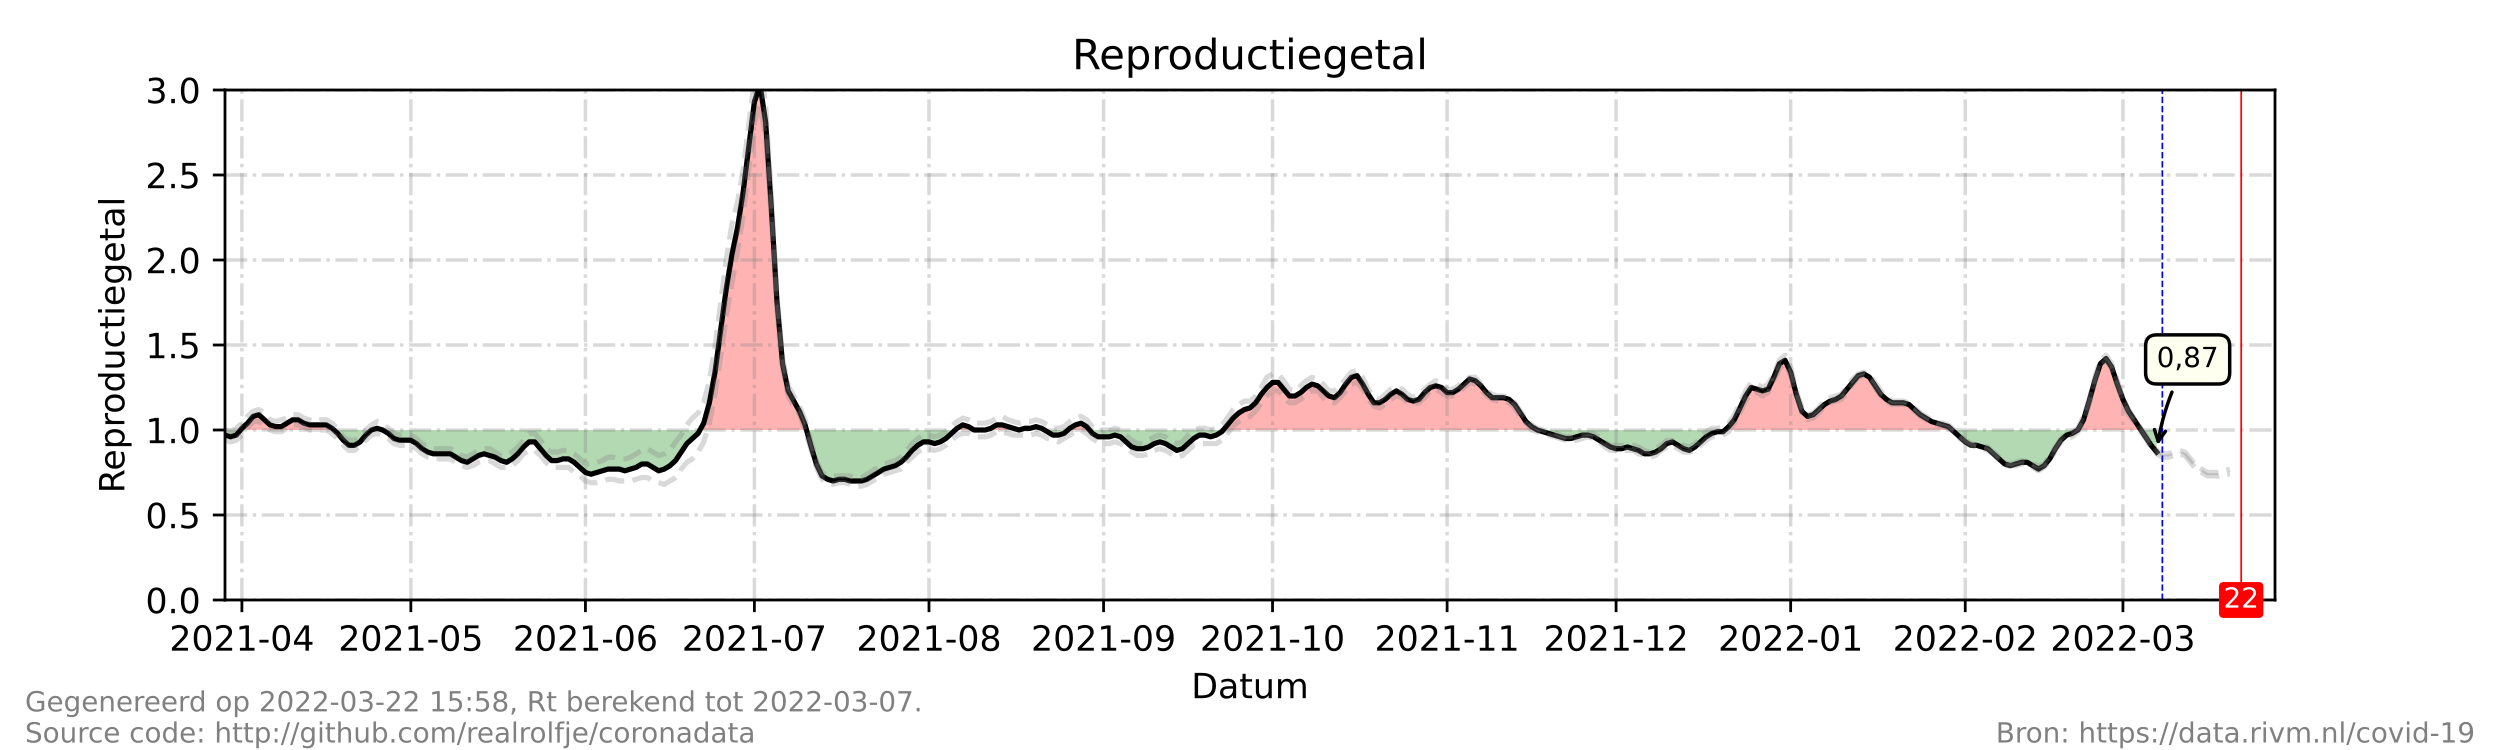 <?xml version="1.0" encoding="utf-8" standalone="no"?>
<!DOCTYPE svg PUBLIC "-//W3C//DTD SVG 1.1//EN"
  "http://www.w3.org/Graphics/SVG/1.1/DTD/svg11.dtd">
<!-- Created with matplotlib (https://matplotlib.org/) -->
<svg height="216pt" version="1.1" viewBox="0 0 720 216" width="720pt" xmlns="http://www.w3.org/2000/svg" xmlns:xlink="http://www.w3.org/1999/xlink">
 <defs>
  <style type="text/css">*{stroke-linecap:butt;stroke-linejoin:round;}</style>
 </defs>
 <g id="figure_1">
  <g id="patch_1">
   <path d="M 0 216 
L 720 216 
L 720 0 
L 0 0 
z
" style="fill:#ffffff;"/>
  </g>
  <g id="axes_1">
   <g id="patch_2">
    <path d="M 64.8 172.8 
L 655.2 172.8 
L 655.2 25.92 
L 64.8 25.92 
z
" style="fill:#ffffff;"/>
   </g>
   <g id="PolyCollection_1">
    <path clip-path="url(#p2289282c9c)" d="M 69.26 123.84 
L 69.666 123.84 
L 71.288 123.84 
L 72.91 123.84 
L 74.532 123.84 
L 76.154 123.84 
L 77.776 123.84 
L 79.398 123.84 
L 81.02 123.84 
L 82.642 123.84 
L 84.264 123.84 
L 85.886 123.84 
L 87.508 123.84 
L 89.13 123.84 
L 90.752 123.84 
L 92.374 123.84 
L 93.996 123.84 
L 95.618 123.84 
L 96.158 123.84 
L 95.618 123.35 
L 93.996 122.371 
L 92.374 122.371 
L 90.752 122.371 
L 89.13 122.371 
L 87.508 121.882 
L 85.886 120.902 
L 84.264 120.902 
L 82.642 121.882 
L 81.02 122.861 
L 79.398 122.861 
L 77.776 122.371 
L 76.154 120.902 
L 74.532 119.434 
L 72.91 119.923 
L 71.288 121.882 
L 69.666 123.35 
z
" style="fill:#ff0000;fill-opacity:0.3;"/>
    <path clip-path="url(#p2289282c9c)" d="M 106.971 123.84 
L 108.593 123.84 
L 110.215 123.84 
L 108.593 123.35 
z
" style="fill:#ff0000;fill-opacity:0.3;"/>
    <path clip-path="url(#p2289282c9c)" d="M 201.587 123.84 
L 202.668 123.84 
L 204.29 123.84 
L 205.912 123.84 
L 207.534 123.84 
L 209.156 123.84 
L 210.778 123.84 
L 212.4 123.84 
L 214.022 123.84 
L 215.644 123.84 
L 217.266 123.84 
L 218.888 123.84 
L 220.51 123.84 
L 222.132 123.84 
L 223.754 123.84 
L 225.376 123.84 
L 226.998 123.84 
L 228.62 123.84 
L 230.242 123.84 
L 231.864 123.84 
L 232.269 123.84 
L 231.864 122.371 
L 230.242 118.454 
L 228.62 115.517 
L 226.998 112.579 
L 225.376 104.746 
L 223.754 86.63 
L 222.132 59.702 
L 220.51 35.222 
L 218.888 24.451 
L 217.266 29.347 
L 215.644 42.077 
L 214.022 55.296 
L 212.4 65.578 
L 210.778 73.411 
L 209.156 83.203 
L 207.534 95.443 
L 205.912 107.194 
L 204.29 116.006 
L 202.668 121.882 
z
" style="fill:#ff0000;fill-opacity:0.3;"/>
    <path clip-path="url(#p2289282c9c)" d="M 275.116 123.84 
L 275.657 123.84 
L 277.279 123.84 
L 278.901 123.84 
L 280.523 123.84 
L 278.901 122.861 
L 277.279 122.371 
L 275.657 123.35 
z
" style="fill:#ff0000;fill-opacity:0.3;"/>
    <path clip-path="url(#p2289282c9c)" d="M 283.767 123.84 
L 285.389 123.84 
L 287.011 123.84 
L 288.633 123.84 
L 290.255 123.84 
L 291.877 123.84 
L 293.499 123.84 
L 291.877 123.35 
L 290.255 122.861 
L 288.633 122.371 
L 287.011 122.371 
L 285.389 123.35 
z
" style="fill:#ff0000;fill-opacity:0.3;"/>
    <path clip-path="url(#p2289282c9c)" d="M 293.499 123.84 
L 295.121 123.84 
L 296.743 123.84 
L 298.365 123.84 
L 299.987 123.84 
L 300.798 123.84 
L 299.987 123.35 
L 298.365 122.861 
L 296.743 123.35 
L 295.121 123.35 
z
" style="fill:#ff0000;fill-opacity:0.3;"/>
    <path clip-path="url(#p2289282c9c)" d="M 307.556 123.84 
L 308.097 123.84 
L 309.719 123.84 
L 311.341 123.84 
L 312.963 123.84 
L 313.774 123.84 
L 312.963 122.861 
L 311.341 121.882 
L 309.719 122.371 
L 308.097 123.35 
z
" style="fill:#ff0000;fill-opacity:0.3;"/>
    <path clip-path="url(#p2289282c9c)" d="M 352.296 123.84 
L 353.512 123.84 
L 355.134 123.84 
L 356.756 123.84 
L 358.378 123.84 
L 360 123.84 
L 361.622 123.84 
L 363.244 123.84 
L 364.866 123.84 
L 366.488 123.84 
L 368.11 123.84 
L 369.732 123.84 
L 371.354 123.84 
L 372.976 123.84 
L 374.598 123.84 
L 376.22 123.84 
L 377.842 123.84 
L 379.464 123.84 
L 381.086 123.84 
L 382.708 123.84 
L 384.33 123.84 
L 385.952 123.84 
L 387.574 123.84 
L 389.196 123.84 
L 390.818 123.84 
L 392.44 123.84 
L 394.062 123.84 
L 395.684 123.84 
L 397.305 123.84 
L 398.927 123.84 
L 400.549 123.84 
L 402.171 123.84 
L 403.793 123.84 
L 405.415 123.84 
L 407.037 123.84 
L 408.659 123.84 
L 410.281 123.84 
L 411.903 123.84 
L 413.525 123.84 
L 415.147 123.84 
L 416.769 123.84 
L 418.391 123.84 
L 420.013 123.84 
L 421.635 123.84 
L 423.257 123.84 
L 424.879 123.84 
L 426.501 123.84 
L 428.123 123.84 
L 429.745 123.84 
L 431.367 123.84 
L 432.989 123.84 
L 434.611 123.84 
L 436.233 123.84 
L 437.855 123.84 
L 439.477 123.84 
L 441.099 123.84 
L 442.721 123.84 
L 441.099 122.861 
L 439.477 121.392 
L 437.855 118.944 
L 436.233 116.496 
L 434.611 115.027 
L 432.989 114.538 
L 431.367 114.538 
L 429.745 114.538 
L 428.123 113.069 
L 426.501 111.11 
L 424.879 109.642 
L 423.257 109.152 
L 421.635 110.621 
L 420.013 112.09 
L 418.391 113.069 
L 416.769 113.069 
L 415.147 111.6 
L 413.525 111.11 
L 411.903 111.6 
L 410.281 113.069 
L 408.659 115.027 
L 407.037 115.517 
L 405.415 115.027 
L 403.793 113.558 
L 402.171 112.579 
L 400.549 113.558 
L 398.927 115.027 
L 397.305 116.006 
L 395.684 116.006 
L 394.062 113.558 
L 392.44 110.621 
L 390.818 108.173 
L 389.196 108.662 
L 387.574 110.621 
L 385.952 113.069 
L 384.33 114.538 
L 382.708 114.048 
L 381.086 112.579 
L 379.464 111.11 
L 377.842 110.621 
L 376.22 111.6 
L 374.598 113.069 
L 372.976 114.048 
L 371.354 114.048 
L 369.732 112.09 
L 368.11 110.131 
L 366.488 110.131 
L 364.866 111.6 
L 363.244 113.558 
L 361.622 116.006 
L 360 117.475 
L 358.378 117.965 
L 356.756 118.944 
L 355.134 120.413 
L 353.512 122.371 
z
" style="fill:#ff0000;fill-opacity:0.3;"/>
    <path clip-path="url(#p2289282c9c)" d="M 496.787 123.84 
L 497.868 123.84 
L 499.49 123.84 
L 501.112 123.84 
L 502.734 123.84 
L 504.356 123.84 
L 505.978 123.84 
L 507.6 123.84 
L 509.222 123.84 
L 510.844 123.84 
L 512.466 123.84 
L 514.088 123.84 
L 515.71 123.84 
L 517.332 123.84 
L 518.954 123.84 
L 520.576 123.84 
L 522.198 123.84 
L 523.82 123.84 
L 525.442 123.84 
L 527.064 123.84 
L 528.686 123.84 
L 530.308 123.84 
L 531.93 123.84 
L 533.552 123.84 
L 535.174 123.84 
L 536.796 123.84 
L 538.418 123.84 
L 540.04 123.84 
L 541.662 123.84 
L 543.284 123.84 
L 544.905 123.84 
L 546.527 123.84 
L 548.149 123.84 
L 549.771 123.84 
L 551.393 123.84 
L 553.015 123.84 
L 554.637 123.84 
L 556.259 123.84 
L 557.881 123.84 
L 559.503 123.84 
L 561.125 123.84 
L 562.207 123.84 
L 561.125 122.861 
L 559.503 122.371 
L 557.881 121.882 
L 556.259 121.392 
L 554.637 120.413 
L 553.015 119.434 
L 551.393 117.965 
L 549.771 116.496 
L 548.149 116.006 
L 546.527 116.006 
L 544.905 116.006 
L 543.284 115.027 
L 541.662 113.558 
L 540.04 111.11 
L 538.418 108.662 
L 536.796 107.683 
L 535.174 108.173 
L 533.552 110.131 
L 531.93 112.09 
L 530.308 114.048 
L 528.686 115.027 
L 527.064 115.517 
L 525.442 116.496 
L 523.82 117.965 
L 522.198 119.434 
L 520.576 119.923 
L 518.954 118.454 
L 517.332 113.558 
L 515.71 107.194 
L 514.088 103.766 
L 512.466 104.746 
L 510.844 108.662 
L 509.222 112.09 
L 507.6 112.579 
L 505.978 112.09 
L 504.356 111.6 
L 502.734 114.048 
L 501.112 117.475 
L 499.49 120.902 
L 497.868 122.861 
z
" style="fill:#ff0000;fill-opacity:0.3;"/>
    <path clip-path="url(#p2289282c9c)" d="M 598.431 123.84 
L 600.053 123.84 
L 601.675 123.84 
L 603.297 123.84 
L 604.919 123.84 
L 606.541 123.84 
L 608.163 123.84 
L 609.785 123.84 
L 611.407 123.84 
L 613.029 123.84 
L 614.651 123.84 
L 616.273 123.84 
L 616.597 123.84 
L 616.273 123.35 
L 614.651 120.902 
L 613.029 118.454 
L 611.407 115.027 
L 609.785 110.621 
L 608.163 105.725 
L 606.541 103.277 
L 604.919 104.746 
L 603.297 109.642 
L 601.675 115.517 
L 600.053 120.902 
z
" style="fill:#ff0000;fill-opacity:0.3;"/>
   </g>
   <g id="PolyCollection_2">
    <path clip-path="url(#p2289282c9c)" d="M 64.8 123.84 
L 64.8 123.84 
L 66.422 123.84 
L 68.044 123.84 
L 69.26 123.84 
L 68.044 125.309 
L 66.422 125.798 
L 64.8 125.309 
z
" style="fill:#008000;fill-opacity:0.3;"/>
    <path clip-path="url(#p2289282c9c)" d="M 96.158 123.84 
L 97.24 123.84 
L 98.862 123.84 
L 100.484 123.84 
L 102.105 123.84 
L 103.727 123.84 
L 105.349 123.84 
L 106.971 123.84 
L 106.971 123.84 
L 106.971 123.84 
L 105.349 125.309 
L 103.727 127.267 
L 102.105 128.246 
L 100.484 128.246 
L 98.862 126.778 
L 97.24 124.819 
z
" style="fill:#008000;fill-opacity:0.3;"/>
    <path clip-path="url(#p2289282c9c)" d="M 110.215 123.84 
L 110.215 123.84 
L 111.837 123.84 
L 113.459 123.84 
L 115.081 123.84 
L 116.703 123.84 
L 118.325 123.84 
L 119.947 123.84 
L 121.569 123.84 
L 123.191 123.84 
L 124.813 123.84 
L 126.435 123.84 
L 128.057 123.84 
L 129.679 123.84 
L 131.301 123.84 
L 132.923 123.84 
L 134.545 123.84 
L 136.167 123.84 
L 137.789 123.84 
L 139.411 123.84 
L 141.033 123.84 
L 142.655 123.84 
L 144.277 123.84 
L 145.899 123.84 
L 147.521 123.84 
L 149.143 123.84 
L 150.765 123.84 
L 152.387 123.84 
L 154.009 123.84 
L 155.631 123.84 
L 157.253 123.84 
L 158.875 123.84 
L 160.497 123.84 
L 162.119 123.84 
L 163.741 123.84 
L 165.363 123.84 
L 166.985 123.84 
L 168.607 123.84 
L 170.229 123.84 
L 171.851 123.84 
L 173.473 123.84 
L 175.095 123.84 
L 176.716 123.84 
L 178.338 123.84 
L 179.96 123.84 
L 181.582 123.84 
L 183.204 123.84 
L 184.826 123.84 
L 186.448 123.84 
L 188.07 123.84 
L 189.692 123.84 
L 191.314 123.84 
L 192.936 123.84 
L 194.558 123.84 
L 196.18 123.84 
L 197.802 123.84 
L 199.424 123.84 
L 201.046 123.84 
L 201.587 123.84 
L 201.046 124.819 
L 199.424 126.288 
L 197.802 127.757 
L 196.18 130.205 
L 194.558 132.653 
L 192.936 134.122 
L 191.314 135.101 
L 189.692 135.59 
L 188.07 134.611 
L 186.448 133.632 
L 184.826 133.632 
L 183.204 134.611 
L 181.582 135.101 
L 179.96 135.59 
L 178.338 135.101 
L 176.716 135.101 
L 175.095 135.101 
L 173.473 135.59 
L 171.851 136.08 
L 170.229 136.57 
L 168.607 136.08 
L 166.985 134.611 
L 165.363 133.142 
L 163.741 132.163 
L 162.119 132.163 
L 160.497 132.653 
L 158.875 132.653 
L 157.253 131.184 
L 155.631 129.226 
L 154.009 127.267 
L 152.387 127.267 
L 150.765 128.736 
L 149.143 130.694 
L 147.521 132.163 
L 145.899 133.142 
L 144.277 132.653 
L 142.655 131.674 
L 141.033 131.184 
L 139.411 130.694 
L 137.789 131.184 
L 136.167 132.163 
L 134.545 133.142 
L 132.923 132.653 
L 131.301 131.674 
L 129.679 130.694 
L 128.057 130.694 
L 126.435 130.694 
L 124.813 130.694 
L 123.191 130.205 
L 121.569 129.226 
L 119.947 127.757 
L 118.325 126.778 
L 116.703 126.778 
L 115.081 126.778 
L 113.459 126.288 
L 111.837 124.819 
L 110.215 123.84 
z
" style="fill:#008000;fill-opacity:0.3;"/>
    <path clip-path="url(#p2289282c9c)" d="M 232.269 123.84 
L 233.486 123.84 
L 235.108 123.84 
L 236.73 123.84 
L 238.352 123.84 
L 239.974 123.84 
L 241.596 123.84 
L 243.218 123.84 
L 244.84 123.84 
L 246.462 123.84 
L 248.084 123.84 
L 249.705 123.84 
L 251.327 123.84 
L 252.949 123.84 
L 254.571 123.84 
L 256.193 123.84 
L 257.815 123.84 
L 259.437 123.84 
L 261.059 123.84 
L 262.681 123.84 
L 264.303 123.84 
L 265.925 123.84 
L 267.547 123.84 
L 269.169 123.84 
L 270.791 123.84 
L 272.413 123.84 
L 274.035 123.84 
L 275.116 123.84 
L 274.035 124.819 
L 272.413 126.288 
L 270.791 127.267 
L 269.169 127.757 
L 267.547 127.267 
L 265.925 127.267 
L 264.303 128.246 
L 262.681 129.715 
L 261.059 131.674 
L 259.437 133.142 
L 257.815 134.122 
L 256.193 134.611 
L 254.571 135.101 
L 252.949 136.08 
L 251.327 137.059 
L 249.705 138.038 
L 248.084 138.528 
L 246.462 138.528 
L 244.84 138.528 
L 243.218 138.038 
L 241.596 138.038 
L 239.974 138.528 
L 238.352 138.038 
L 236.73 137.059 
L 235.108 133.632 
L 233.486 128.246 
z
" style="fill:#008000;fill-opacity:0.3;"/>
    <path clip-path="url(#p2289282c9c)" d="M 280.523 123.84 
L 280.523 123.84 
L 282.145 123.84 
L 283.767 123.84 
L 283.767 123.84 
L 283.767 123.84 
L 282.145 123.84 
L 280.523 123.84 
z
" style="fill:#008000;fill-opacity:0.3;"/>
    <path clip-path="url(#p2289282c9c)" d="M 293.499 123.84 
L 293.499 123.84 
L 293.499 123.84 
L 293.499 123.84 
z
" style="fill:#008000;fill-opacity:0.3;"/>
    <path clip-path="url(#p2289282c9c)" d="M 300.798 123.84 
L 301.609 123.84 
L 303.231 123.84 
L 304.853 123.84 
L 306.475 123.84 
L 307.556 123.84 
L 306.475 124.819 
L 304.853 125.309 
L 303.231 125.309 
L 301.609 124.33 
z
" style="fill:#008000;fill-opacity:0.3;"/>
    <path clip-path="url(#p2289282c9c)" d="M 313.774 123.84 
L 314.585 123.84 
L 316.207 123.84 
L 317.829 123.84 
L 319.451 123.84 
L 321.073 123.84 
L 322.695 123.84 
L 324.316 123.84 
L 325.938 123.84 
L 327.56 123.84 
L 329.182 123.84 
L 330.804 123.84 
L 332.426 123.84 
L 334.048 123.84 
L 335.67 123.84 
L 337.292 123.84 
L 338.914 123.84 
L 340.536 123.84 
L 342.158 123.84 
L 343.78 123.84 
L 345.402 123.84 
L 347.024 123.84 
L 348.646 123.84 
L 350.268 123.84 
L 351.89 123.84 
L 352.296 123.84 
L 351.89 124.33 
L 350.268 125.309 
L 348.646 125.798 
L 347.024 125.309 
L 345.402 125.309 
L 343.78 126.288 
L 342.158 127.757 
L 340.536 129.226 
L 338.914 129.715 
L 337.292 128.736 
L 335.67 127.757 
L 334.048 127.267 
L 332.426 127.757 
L 330.804 128.736 
L 329.182 129.226 
L 327.56 129.226 
L 325.938 128.736 
L 324.316 127.267 
L 322.695 125.798 
L 321.073 125.309 
L 319.451 125.798 
L 317.829 125.798 
L 316.207 125.798 
L 314.585 124.819 
z
" style="fill:#008000;fill-opacity:0.3;"/>
    <path clip-path="url(#p2289282c9c)" d="M 442.721 123.84 
L 442.721 123.84 
L 444.343 123.84 
L 445.965 123.84 
L 447.587 123.84 
L 449.209 123.84 
L 450.831 123.84 
L 452.453 123.84 
L 454.075 123.84 
L 455.697 123.84 
L 457.319 123.84 
L 458.941 123.84 
L 460.563 123.84 
L 462.185 123.84 
L 463.807 123.84 
L 465.429 123.84 
L 467.051 123.84 
L 468.673 123.84 
L 470.295 123.84 
L 471.916 123.84 
L 473.538 123.84 
L 475.16 123.84 
L 476.782 123.84 
L 478.404 123.84 
L 480.026 123.84 
L 481.648 123.84 
L 483.27 123.84 
L 484.892 123.84 
L 486.514 123.84 
L 488.136 123.84 
L 489.758 123.84 
L 491.38 123.84 
L 493.002 123.84 
L 494.624 123.84 
L 496.246 123.84 
L 496.787 123.84 
L 496.246 124.33 
L 494.624 124.33 
L 493.002 124.819 
L 491.38 125.798 
L 489.758 127.267 
L 488.136 128.736 
L 486.514 129.715 
L 484.892 129.226 
L 483.27 128.246 
L 481.648 127.267 
L 480.026 127.757 
L 478.404 129.226 
L 476.782 130.205 
L 475.16 130.694 
L 473.538 130.694 
L 471.916 129.715 
L 470.295 129.226 
L 468.673 128.736 
L 467.051 129.226 
L 465.429 129.226 
L 463.807 128.736 
L 462.185 127.757 
L 460.563 126.778 
L 458.941 125.798 
L 457.319 125.309 
L 455.697 125.309 
L 454.075 125.798 
L 452.453 126.288 
L 450.831 126.288 
L 449.209 125.798 
L 447.587 125.309 
L 445.965 124.819 
L 444.343 124.33 
L 442.721 123.84 
z
" style="fill:#008000;fill-opacity:0.3;"/>
    <path clip-path="url(#p2289282c9c)" d="M 562.207 123.84 
L 562.747 123.84 
L 564.369 123.84 
L 565.991 123.84 
L 567.613 123.84 
L 569.235 123.84 
L 570.857 123.84 
L 572.479 123.84 
L 574.101 123.84 
L 575.723 123.84 
L 577.345 123.84 
L 578.967 123.84 
L 580.589 123.84 
L 582.211 123.84 
L 583.833 123.84 
L 585.455 123.84 
L 587.077 123.84 
L 588.699 123.84 
L 590.321 123.84 
L 591.943 123.84 
L 593.565 123.84 
L 595.187 123.84 
L 596.809 123.84 
L 598.431 123.84 
L 598.431 123.84 
L 598.431 123.84 
L 596.809 124.819 
L 595.187 125.309 
L 593.565 126.778 
L 591.943 129.226 
L 590.321 132.163 
L 588.699 134.122 
L 587.077 135.101 
L 585.455 134.122 
L 583.833 133.142 
L 582.211 133.142 
L 580.589 133.632 
L 578.967 134.122 
L 577.345 133.632 
L 575.723 132.163 
L 574.101 130.694 
L 572.479 129.226 
L 570.857 128.736 
L 569.235 128.246 
L 567.613 128.246 
L 565.991 127.267 
L 564.369 125.798 
L 562.747 124.33 
z
" style="fill:#008000;fill-opacity:0.3;"/>
    <path clip-path="url(#p2289282c9c)" d="M 616.597 123.84 
L 617.895 123.84 
L 619.516 123.84 
L 621.138 123.84 
L 621.138 123.84 
L 621.138 130.205 
L 619.516 128.246 
L 617.895 125.798 
z
" style="fill:#008000;fill-opacity:0.3;"/>
   </g>
   <g id="matplotlib.axis_1">
    <g id="xtick_1">
     <g id="line2d_1">
      <path clip-path="url(#p2289282c9c)" d="M 69.666 172.8 
L 69.666 25.92 
" style="fill:none;stroke:#808080;stroke-dasharray:6.4,1.6,1,1.6;stroke-dashoffset:0;stroke-opacity:0.3;"/>
     </g>
     <g id="line2d_2">
      <defs>
       <path d="M 0 0 
L 0 3.5 
" id="m1cd5ebd062" style="stroke:#000000;stroke-width:0.8;"/>
      </defs>
      <g>
       <use style="stroke:#000000;stroke-width:0.8;" x="69.666" xlink:href="#m1cd5ebd062" y="172.8"/>
      </g>
     </g>
     <g id="text_1">
      <!-- 2021-04 -->
      <g transform="translate(48.775 187.398)scale(0.1 -0.1)">
       <defs>
        <path d="M 19.188 8.297 
L 53.609 8.297 
L 53.609 0 
L 7.328 0 
L 7.328 8.297 
Q 12.938 14.109 22.625 23.891 
Q 32.328 33.688 34.812 36.531 
Q 39.547 41.844 41.422 45.531 
Q 43.312 49.219 43.312 52.781 
Q 43.312 58.594 39.234 62.25 
Q 35.156 65.922 28.609 65.922 
Q 23.969 65.922 18.812 64.312 
Q 13.672 62.703 7.812 59.422 
L 7.812 69.391 
Q 13.766 71.781 18.938 73 
Q 24.125 74.219 28.422 74.219 
Q 39.75 74.219 46.484 68.547 
Q 53.219 62.891 53.219 53.422 
Q 53.219 48.922 51.531 44.891 
Q 49.859 40.875 45.406 35.406 
Q 44.188 33.984 37.641 27.219 
Q 31.109 20.453 19.188 8.297 
z
" id="DejaVuSans-50"/>
        <path d="M 31.781 66.406 
Q 24.172 66.406 20.328 58.906 
Q 16.5 51.422 16.5 36.375 
Q 16.5 21.391 20.328 13.891 
Q 24.172 6.391 31.781 6.391 
Q 39.453 6.391 43.281 13.891 
Q 47.125 21.391 47.125 36.375 
Q 47.125 51.422 43.281 58.906 
Q 39.453 66.406 31.781 66.406 
z
M 31.781 74.219 
Q 44.047 74.219 50.516 64.516 
Q 56.984 54.828 56.984 36.375 
Q 56.984 17.969 50.516 8.266 
Q 44.047 -1.422 31.781 -1.422 
Q 19.531 -1.422 13.062 8.266 
Q 6.594 17.969 6.594 36.375 
Q 6.594 54.828 13.062 64.516 
Q 19.531 74.219 31.781 74.219 
z
" id="DejaVuSans-48"/>
        <path d="M 12.406 8.297 
L 28.516 8.297 
L 28.516 63.922 
L 10.984 60.406 
L 10.984 69.391 
L 28.422 72.906 
L 38.281 72.906 
L 38.281 8.297 
L 54.391 8.297 
L 54.391 0 
L 12.406 0 
z
" id="DejaVuSans-49"/>
        <path d="M 4.891 31.391 
L 31.203 31.391 
L 31.203 23.391 
L 4.891 23.391 
z
" id="DejaVuSans-45"/>
        <path d="M 37.797 64.312 
L 12.891 25.391 
L 37.797 25.391 
z
M 35.203 72.906 
L 47.609 72.906 
L 47.609 25.391 
L 58.016 25.391 
L 58.016 17.188 
L 47.609 17.188 
L 47.609 0 
L 37.797 0 
L 37.797 17.188 
L 4.891 17.188 
L 4.891 26.703 
z
" id="DejaVuSans-52"/>
       </defs>
       <use xlink:href="#DejaVuSans-50"/>
       <use x="63.623" xlink:href="#DejaVuSans-48"/>
       <use x="127.246" xlink:href="#DejaVuSans-50"/>
       <use x="190.869" xlink:href="#DejaVuSans-49"/>
       <use x="254.492" xlink:href="#DejaVuSans-45"/>
       <use x="290.576" xlink:href="#DejaVuSans-48"/>
       <use x="354.199" xlink:href="#DejaVuSans-52"/>
      </g>
     </g>
    </g>
    <g id="xtick_2">
     <g id="line2d_3">
      <path clip-path="url(#p2289282c9c)" d="M 118.325 172.8 
L 118.325 25.92 
" style="fill:none;stroke:#808080;stroke-dasharray:6.4,1.6,1,1.6;stroke-dashoffset:0;stroke-opacity:0.3;"/>
     </g>
     <g id="line2d_4">
      <g>
       <use style="stroke:#000000;stroke-width:0.8;" x="118.325" xlink:href="#m1cd5ebd062" y="172.8"/>
      </g>
     </g>
     <g id="text_2">
      <!-- 2021-05 -->
      <g transform="translate(97.434 187.398)scale(0.1 -0.1)">
       <defs>
        <path d="M 10.797 72.906 
L 49.516 72.906 
L 49.516 64.594 
L 19.828 64.594 
L 19.828 46.734 
Q 21.969 47.469 24.109 47.828 
Q 26.266 48.188 28.422 48.188 
Q 40.625 48.188 47.75 41.5 
Q 54.891 34.812 54.891 23.391 
Q 54.891 11.625 47.562 5.094 
Q 40.234 -1.422 26.906 -1.422 
Q 22.312 -1.422 17.547 -0.641 
Q 12.797 0.141 7.719 1.703 
L 7.719 11.625 
Q 12.109 9.234 16.797 8.062 
Q 21.484 6.891 26.703 6.891 
Q 35.156 6.891 40.078 11.328 
Q 45.016 15.766 45.016 23.391 
Q 45.016 31 40.078 35.438 
Q 35.156 39.891 26.703 39.891 
Q 22.75 39.891 18.812 39.016 
Q 14.891 38.141 10.797 36.281 
z
" id="DejaVuSans-53"/>
       </defs>
       <use xlink:href="#DejaVuSans-50"/>
       <use x="63.623" xlink:href="#DejaVuSans-48"/>
       <use x="127.246" xlink:href="#DejaVuSans-50"/>
       <use x="190.869" xlink:href="#DejaVuSans-49"/>
       <use x="254.492" xlink:href="#DejaVuSans-45"/>
       <use x="290.576" xlink:href="#DejaVuSans-48"/>
       <use x="354.199" xlink:href="#DejaVuSans-53"/>
      </g>
     </g>
    </g>
    <g id="xtick_3">
     <g id="line2d_5">
      <path clip-path="url(#p2289282c9c)" d="M 168.607 172.8 
L 168.607 25.92 
" style="fill:none;stroke:#808080;stroke-dasharray:6.4,1.6,1,1.6;stroke-dashoffset:0;stroke-opacity:0.3;"/>
     </g>
     <g id="line2d_6">
      <g>
       <use style="stroke:#000000;stroke-width:0.8;" x="168.607" xlink:href="#m1cd5ebd062" y="172.8"/>
      </g>
     </g>
     <g id="text_3">
      <!-- 2021-06 -->
      <g transform="translate(147.715 187.398)scale(0.1 -0.1)">
       <defs>
        <path d="M 33.016 40.375 
Q 26.375 40.375 22.484 35.828 
Q 18.609 31.297 18.609 23.391 
Q 18.609 15.531 22.484 10.953 
Q 26.375 6.391 33.016 6.391 
Q 39.656 6.391 43.531 10.953 
Q 47.406 15.531 47.406 23.391 
Q 47.406 31.297 43.531 35.828 
Q 39.656 40.375 33.016 40.375 
z
M 52.594 71.297 
L 52.594 62.312 
Q 48.875 64.062 45.094 64.984 
Q 41.312 65.922 37.594 65.922 
Q 27.828 65.922 22.672 59.328 
Q 17.531 52.734 16.797 39.406 
Q 19.672 43.656 24.016 45.922 
Q 28.375 48.188 33.594 48.188 
Q 44.578 48.188 50.953 41.516 
Q 57.328 34.859 57.328 23.391 
Q 57.328 12.156 50.688 5.359 
Q 44.047 -1.422 33.016 -1.422 
Q 20.359 -1.422 13.672 8.266 
Q 6.984 17.969 6.984 36.375 
Q 6.984 53.656 15.188 63.938 
Q 23.391 74.219 37.203 74.219 
Q 40.922 74.219 44.703 73.484 
Q 48.484 72.75 52.594 71.297 
z
" id="DejaVuSans-54"/>
       </defs>
       <use xlink:href="#DejaVuSans-50"/>
       <use x="63.623" xlink:href="#DejaVuSans-48"/>
       <use x="127.246" xlink:href="#DejaVuSans-50"/>
       <use x="190.869" xlink:href="#DejaVuSans-49"/>
       <use x="254.492" xlink:href="#DejaVuSans-45"/>
       <use x="290.576" xlink:href="#DejaVuSans-48"/>
       <use x="354.199" xlink:href="#DejaVuSans-54"/>
      </g>
     </g>
    </g>
    <g id="xtick_4">
     <g id="line2d_7">
      <path clip-path="url(#p2289282c9c)" d="M 217.266 172.8 
L 217.266 25.92 
" style="fill:none;stroke:#808080;stroke-dasharray:6.4,1.6,1,1.6;stroke-dashoffset:0;stroke-opacity:0.3;"/>
     </g>
     <g id="line2d_8">
      <g>
       <use style="stroke:#000000;stroke-width:0.8;" x="217.266" xlink:href="#m1cd5ebd062" y="172.8"/>
      </g>
     </g>
     <g id="text_4">
      <!-- 2021-07 -->
      <g transform="translate(196.375 187.398)scale(0.1 -0.1)">
       <defs>
        <path d="M 8.203 72.906 
L 55.078 72.906 
L 55.078 68.703 
L 28.609 0 
L 18.312 0 
L 43.219 64.594 
L 8.203 64.594 
z
" id="DejaVuSans-55"/>
       </defs>
       <use xlink:href="#DejaVuSans-50"/>
       <use x="63.623" xlink:href="#DejaVuSans-48"/>
       <use x="127.246" xlink:href="#DejaVuSans-50"/>
       <use x="190.869" xlink:href="#DejaVuSans-49"/>
       <use x="254.492" xlink:href="#DejaVuSans-45"/>
       <use x="290.576" xlink:href="#DejaVuSans-48"/>
       <use x="354.199" xlink:href="#DejaVuSans-55"/>
      </g>
     </g>
    </g>
    <g id="xtick_5">
     <g id="line2d_9">
      <path clip-path="url(#p2289282c9c)" d="M 267.547 172.8 
L 267.547 25.92 
" style="fill:none;stroke:#808080;stroke-dasharray:6.4,1.6,1,1.6;stroke-dashoffset:0;stroke-opacity:0.3;"/>
     </g>
     <g id="line2d_10">
      <g>
       <use style="stroke:#000000;stroke-width:0.8;" x="267.547" xlink:href="#m1cd5ebd062" y="172.8"/>
      </g>
     </g>
     <g id="text_5">
      <!-- 2021-08 -->
      <g transform="translate(246.656 187.398)scale(0.1 -0.1)">
       <defs>
        <path d="M 31.781 34.625 
Q 24.75 34.625 20.719 30.859 
Q 16.703 27.094 16.703 20.516 
Q 16.703 13.922 20.719 10.156 
Q 24.75 6.391 31.781 6.391 
Q 38.812 6.391 42.859 10.172 
Q 46.922 13.969 46.922 20.516 
Q 46.922 27.094 42.891 30.859 
Q 38.875 34.625 31.781 34.625 
z
M 21.922 38.812 
Q 15.578 40.375 12.031 44.719 
Q 8.5 49.078 8.5 55.328 
Q 8.5 64.062 14.719 69.141 
Q 20.953 74.219 31.781 74.219 
Q 42.672 74.219 48.875 69.141 
Q 55.078 64.062 55.078 55.328 
Q 55.078 49.078 51.531 44.719 
Q 48 40.375 41.703 38.812 
Q 48.828 37.156 52.797 32.312 
Q 56.781 27.484 56.781 20.516 
Q 56.781 9.906 50.312 4.234 
Q 43.844 -1.422 31.781 -1.422 
Q 19.734 -1.422 13.25 4.234 
Q 6.781 9.906 6.781 20.516 
Q 6.781 27.484 10.781 32.312 
Q 14.797 37.156 21.922 38.812 
z
M 18.312 54.391 
Q 18.312 48.734 21.844 45.562 
Q 25.391 42.391 31.781 42.391 
Q 38.141 42.391 41.719 45.562 
Q 45.312 48.734 45.312 54.391 
Q 45.312 60.062 41.719 63.234 
Q 38.141 66.406 31.781 66.406 
Q 25.391 66.406 21.844 63.234 
Q 18.312 60.062 18.312 54.391 
z
" id="DejaVuSans-56"/>
       </defs>
       <use xlink:href="#DejaVuSans-50"/>
       <use x="63.623" xlink:href="#DejaVuSans-48"/>
       <use x="127.246" xlink:href="#DejaVuSans-50"/>
       <use x="190.869" xlink:href="#DejaVuSans-49"/>
       <use x="254.492" xlink:href="#DejaVuSans-45"/>
       <use x="290.576" xlink:href="#DejaVuSans-48"/>
       <use x="354.199" xlink:href="#DejaVuSans-56"/>
      </g>
     </g>
    </g>
    <g id="xtick_6">
     <g id="line2d_11">
      <path clip-path="url(#p2289282c9c)" d="M 317.829 172.8 
L 317.829 25.92 
" style="fill:none;stroke:#808080;stroke-dasharray:6.4,1.6,1,1.6;stroke-dashoffset:0;stroke-opacity:0.3;"/>
     </g>
     <g id="line2d_12">
      <g>
       <use style="stroke:#000000;stroke-width:0.8;" x="317.829" xlink:href="#m1cd5ebd062" y="172.8"/>
      </g>
     </g>
     <g id="text_6">
      <!-- 2021-09 -->
      <g transform="translate(296.937 187.398)scale(0.1 -0.1)">
       <defs>
        <path d="M 10.984 1.516 
L 10.984 10.5 
Q 14.703 8.734 18.5 7.812 
Q 22.312 6.891 25.984 6.891 
Q 35.75 6.891 40.891 13.453 
Q 46.047 20.016 46.781 33.406 
Q 43.953 29.203 39.594 26.953 
Q 35.25 24.703 29.984 24.703 
Q 19.047 24.703 12.672 31.312 
Q 6.297 37.938 6.297 49.422 
Q 6.297 60.641 12.938 67.422 
Q 19.578 74.219 30.609 74.219 
Q 43.266 74.219 49.922 64.516 
Q 56.594 54.828 56.594 36.375 
Q 56.594 19.141 48.406 8.859 
Q 40.234 -1.422 26.422 -1.422 
Q 22.703 -1.422 18.891 -0.688 
Q 15.094 0.047 10.984 1.516 
z
M 30.609 32.422 
Q 37.25 32.422 41.125 36.953 
Q 45.016 41.5 45.016 49.422 
Q 45.016 57.281 41.125 61.844 
Q 37.25 66.406 30.609 66.406 
Q 23.969 66.406 20.094 61.844 
Q 16.219 57.281 16.219 49.422 
Q 16.219 41.5 20.094 36.953 
Q 23.969 32.422 30.609 32.422 
z
" id="DejaVuSans-57"/>
       </defs>
       <use xlink:href="#DejaVuSans-50"/>
       <use x="63.623" xlink:href="#DejaVuSans-48"/>
       <use x="127.246" xlink:href="#DejaVuSans-50"/>
       <use x="190.869" xlink:href="#DejaVuSans-49"/>
       <use x="254.492" xlink:href="#DejaVuSans-45"/>
       <use x="290.576" xlink:href="#DejaVuSans-48"/>
       <use x="354.199" xlink:href="#DejaVuSans-57"/>
      </g>
     </g>
    </g>
    <g id="xtick_7">
     <g id="line2d_13">
      <path clip-path="url(#p2289282c9c)" d="M 366.488 172.8 
L 366.488 25.92 
" style="fill:none;stroke:#808080;stroke-dasharray:6.4,1.6,1,1.6;stroke-dashoffset:0;stroke-opacity:0.3;"/>
     </g>
     <g id="line2d_14">
      <g>
       <use style="stroke:#000000;stroke-width:0.8;" x="366.488" xlink:href="#m1cd5ebd062" y="172.8"/>
      </g>
     </g>
     <g id="text_7">
      <!-- 2021-10 -->
      <g transform="translate(345.597 187.398)scale(0.1 -0.1)">
       <use xlink:href="#DejaVuSans-50"/>
       <use x="63.623" xlink:href="#DejaVuSans-48"/>
       <use x="127.246" xlink:href="#DejaVuSans-50"/>
       <use x="190.869" xlink:href="#DejaVuSans-49"/>
       <use x="254.492" xlink:href="#DejaVuSans-45"/>
       <use x="290.576" xlink:href="#DejaVuSans-49"/>
       <use x="354.199" xlink:href="#DejaVuSans-48"/>
      </g>
     </g>
    </g>
    <g id="xtick_8">
     <g id="line2d_15">
      <path clip-path="url(#p2289282c9c)" d="M 416.769 172.8 
L 416.769 25.92 
" style="fill:none;stroke:#808080;stroke-dasharray:6.4,1.6,1,1.6;stroke-dashoffset:0;stroke-opacity:0.3;"/>
     </g>
     <g id="line2d_16">
      <g>
       <use style="stroke:#000000;stroke-width:0.8;" x="416.769" xlink:href="#m1cd5ebd062" y="172.8"/>
      </g>
     </g>
     <g id="text_8">
      <!-- 2021-11 -->
      <g transform="translate(395.878 187.398)scale(0.1 -0.1)">
       <use xlink:href="#DejaVuSans-50"/>
       <use x="63.623" xlink:href="#DejaVuSans-48"/>
       <use x="127.246" xlink:href="#DejaVuSans-50"/>
       <use x="190.869" xlink:href="#DejaVuSans-49"/>
       <use x="254.492" xlink:href="#DejaVuSans-45"/>
       <use x="290.576" xlink:href="#DejaVuSans-49"/>
       <use x="354.199" xlink:href="#DejaVuSans-49"/>
      </g>
     </g>
    </g>
    <g id="xtick_9">
     <g id="line2d_17">
      <path clip-path="url(#p2289282c9c)" d="M 465.429 172.8 
L 465.429 25.92 
" style="fill:none;stroke:#808080;stroke-dasharray:6.4,1.6,1,1.6;stroke-dashoffset:0;stroke-opacity:0.3;"/>
     </g>
     <g id="line2d_18">
      <g>
       <use style="stroke:#000000;stroke-width:0.8;" x="465.429" xlink:href="#m1cd5ebd062" y="172.8"/>
      </g>
     </g>
     <g id="text_9">
      <!-- 2021-12 -->
      <g transform="translate(444.537 187.398)scale(0.1 -0.1)">
       <use xlink:href="#DejaVuSans-50"/>
       <use x="63.623" xlink:href="#DejaVuSans-48"/>
       <use x="127.246" xlink:href="#DejaVuSans-50"/>
       <use x="190.869" xlink:href="#DejaVuSans-49"/>
       <use x="254.492" xlink:href="#DejaVuSans-45"/>
       <use x="290.576" xlink:href="#DejaVuSans-49"/>
       <use x="354.199" xlink:href="#DejaVuSans-50"/>
      </g>
     </g>
    </g>
    <g id="xtick_10">
     <g id="line2d_19">
      <path clip-path="url(#p2289282c9c)" d="M 515.71 172.8 
L 515.71 25.92 
" style="fill:none;stroke:#808080;stroke-dasharray:6.4,1.6,1,1.6;stroke-dashoffset:0;stroke-opacity:0.3;"/>
     </g>
     <g id="line2d_20">
      <g>
       <use style="stroke:#000000;stroke-width:0.8;" x="515.71" xlink:href="#m1cd5ebd062" y="172.8"/>
      </g>
     </g>
     <g id="text_10">
      <!-- 2022-01 -->
      <g transform="translate(494.818 187.398)scale(0.1 -0.1)">
       <use xlink:href="#DejaVuSans-50"/>
       <use x="63.623" xlink:href="#DejaVuSans-48"/>
       <use x="127.246" xlink:href="#DejaVuSans-50"/>
       <use x="190.869" xlink:href="#DejaVuSans-50"/>
       <use x="254.492" xlink:href="#DejaVuSans-45"/>
       <use x="290.576" xlink:href="#DejaVuSans-48"/>
       <use x="354.199" xlink:href="#DejaVuSans-49"/>
      </g>
     </g>
    </g>
    <g id="xtick_11">
     <g id="line2d_21">
      <path clip-path="url(#p2289282c9c)" d="M 565.991 172.8 
L 565.991 25.92 
" style="fill:none;stroke:#808080;stroke-dasharray:6.4,1.6,1,1.6;stroke-dashoffset:0;stroke-opacity:0.3;"/>
     </g>
     <g id="line2d_22">
      <g>
       <use style="stroke:#000000;stroke-width:0.8;" x="565.991" xlink:href="#m1cd5ebd062" y="172.8"/>
      </g>
     </g>
     <g id="text_11">
      <!-- 2022-02 -->
      <g transform="translate(545.1 187.398)scale(0.1 -0.1)">
       <use xlink:href="#DejaVuSans-50"/>
       <use x="63.623" xlink:href="#DejaVuSans-48"/>
       <use x="127.246" xlink:href="#DejaVuSans-50"/>
       <use x="190.869" xlink:href="#DejaVuSans-50"/>
       <use x="254.492" xlink:href="#DejaVuSans-45"/>
       <use x="290.576" xlink:href="#DejaVuSans-48"/>
       <use x="354.199" xlink:href="#DejaVuSans-50"/>
      </g>
     </g>
    </g>
    <g id="xtick_12">
     <g id="line2d_23">
      <path clip-path="url(#p2289282c9c)" d="M 611.407 172.8 
L 611.407 25.92 
" style="fill:none;stroke:#808080;stroke-dasharray:6.4,1.6,1,1.6;stroke-dashoffset:0;stroke-opacity:0.3;"/>
     </g>
     <g id="line2d_24">
      <g>
       <use style="stroke:#000000;stroke-width:0.8;" x="611.407" xlink:href="#m1cd5ebd062" y="172.8"/>
      </g>
     </g>
     <g id="text_12">
      <!-- 2022-03 -->
      <g transform="translate(590.515 187.398)scale(0.1 -0.1)">
       <defs>
        <path d="M 40.578 39.312 
Q 47.656 37.797 51.625 33 
Q 55.609 28.219 55.609 21.188 
Q 55.609 10.406 48.188 4.484 
Q 40.766 -1.422 27.094 -1.422 
Q 22.516 -1.422 17.656 -0.516 
Q 12.797 0.391 7.625 2.203 
L 7.625 11.719 
Q 11.719 9.328 16.594 8.109 
Q 21.484 6.891 26.812 6.891 
Q 36.078 6.891 40.938 10.547 
Q 45.797 14.203 45.797 21.188 
Q 45.797 27.641 41.281 31.266 
Q 36.766 34.906 28.719 34.906 
L 20.219 34.906 
L 20.219 43.016 
L 29.109 43.016 
Q 36.375 43.016 40.234 45.922 
Q 44.094 48.828 44.094 54.297 
Q 44.094 59.906 40.109 62.906 
Q 36.141 65.922 28.719 65.922 
Q 24.656 65.922 20.016 65.031 
Q 15.375 64.156 9.812 62.312 
L 9.812 71.094 
Q 15.438 72.656 20.344 73.438 
Q 25.25 74.219 29.594 74.219 
Q 40.828 74.219 47.359 69.109 
Q 53.906 64.016 53.906 55.328 
Q 53.906 49.266 50.438 45.094 
Q 46.969 40.922 40.578 39.312 
z
" id="DejaVuSans-51"/>
       </defs>
       <use xlink:href="#DejaVuSans-50"/>
       <use x="63.623" xlink:href="#DejaVuSans-48"/>
       <use x="127.246" xlink:href="#DejaVuSans-50"/>
       <use x="190.869" xlink:href="#DejaVuSans-50"/>
       <use x="254.492" xlink:href="#DejaVuSans-45"/>
       <use x="290.576" xlink:href="#DejaVuSans-48"/>
       <use x="354.199" xlink:href="#DejaVuSans-51"/>
      </g>
     </g>
    </g>
    <g id="text_13">
     <!-- Datum -->
     <g transform="translate(343.087 201.077)scale(0.1 -0.1)">
      <defs>
       <path d="M 19.672 64.797 
L 19.672 8.109 
L 31.594 8.109 
Q 46.688 8.109 53.688 14.938 
Q 60.688 21.781 60.688 36.531 
Q 60.688 51.172 53.688 57.984 
Q 46.688 64.797 31.594 64.797 
z
M 9.812 72.906 
L 30.078 72.906 
Q 51.266 72.906 61.172 64.094 
Q 71.094 55.281 71.094 36.531 
Q 71.094 17.672 61.125 8.828 
Q 51.172 0 30.078 0 
L 9.812 0 
z
" id="DejaVuSans-68"/>
       <path d="M 34.281 27.484 
Q 23.391 27.484 19.188 25 
Q 14.984 22.516 14.984 16.5 
Q 14.984 11.719 18.141 8.906 
Q 21.297 6.109 26.703 6.109 
Q 34.188 6.109 38.703 11.406 
Q 43.219 16.703 43.219 25.484 
L 43.219 27.484 
z
M 52.203 31.203 
L 52.203 0 
L 43.219 0 
L 43.219 8.297 
Q 40.141 3.328 35.547 0.953 
Q 30.953 -1.422 24.312 -1.422 
Q 15.922 -1.422 10.953 3.297 
Q 6 8.016 6 15.922 
Q 6 25.141 12.172 29.828 
Q 18.359 34.516 30.609 34.516 
L 43.219 34.516 
L 43.219 35.406 
Q 43.219 41.609 39.141 45 
Q 35.062 48.391 27.688 48.391 
Q 23 48.391 18.547 47.266 
Q 14.109 46.141 10.016 43.891 
L 10.016 52.203 
Q 14.938 54.109 19.578 55.047 
Q 24.219 56 28.609 56 
Q 40.484 56 46.344 49.844 
Q 52.203 43.703 52.203 31.203 
z
" id="DejaVuSans-97"/>
       <path d="M 18.312 70.219 
L 18.312 54.688 
L 36.812 54.688 
L 36.812 47.703 
L 18.312 47.703 
L 18.312 18.016 
Q 18.312 11.328 20.141 9.422 
Q 21.969 7.516 27.594 7.516 
L 36.812 7.516 
L 36.812 0 
L 27.594 0 
Q 17.188 0 13.234 3.875 
Q 9.281 7.766 9.281 18.016 
L 9.281 47.703 
L 2.688 47.703 
L 2.688 54.688 
L 9.281 54.688 
L 9.281 70.219 
z
" id="DejaVuSans-116"/>
       <path d="M 8.5 21.578 
L 8.5 54.688 
L 17.484 54.688 
L 17.484 21.922 
Q 17.484 14.156 20.5 10.266 
Q 23.531 6.391 29.594 6.391 
Q 36.859 6.391 41.078 11.031 
Q 45.312 15.672 45.312 23.688 
L 45.312 54.688 
L 54.297 54.688 
L 54.297 0 
L 45.312 0 
L 45.312 8.406 
Q 42.047 3.422 37.719 1 
Q 33.406 -1.422 27.688 -1.422 
Q 18.266 -1.422 13.375 4.438 
Q 8.5 10.297 8.5 21.578 
z
M 31.109 56 
z
" id="DejaVuSans-117"/>
       <path d="M 52 44.188 
Q 55.375 50.25 60.062 53.125 
Q 64.75 56 71.094 56 
Q 79.641 56 84.281 50.016 
Q 88.922 44.047 88.922 33.016 
L 88.922 0 
L 79.891 0 
L 79.891 32.719 
Q 79.891 40.578 77.094 44.375 
Q 74.312 48.188 68.609 48.188 
Q 61.625 48.188 57.562 43.547 
Q 53.516 38.922 53.516 30.906 
L 53.516 0 
L 44.484 0 
L 44.484 32.719 
Q 44.484 40.625 41.703 44.406 
Q 38.922 48.188 33.109 48.188 
Q 26.219 48.188 22.156 43.531 
Q 18.109 38.875 18.109 30.906 
L 18.109 0 
L 9.078 0 
L 9.078 54.688 
L 18.109 54.688 
L 18.109 46.188 
Q 21.188 51.219 25.484 53.609 
Q 29.781 56 35.688 56 
Q 41.656 56 45.828 52.969 
Q 50 49.953 52 44.188 
z
" id="DejaVuSans-109"/>
      </defs>
      <use xlink:href="#DejaVuSans-68"/>
      <use x="77.002" xlink:href="#DejaVuSans-97"/>
      <use x="138.281" xlink:href="#DejaVuSans-116"/>
      <use x="177.49" xlink:href="#DejaVuSans-117"/>
      <use x="240.869" xlink:href="#DejaVuSans-109"/>
     </g>
    </g>
   </g>
   <g id="matplotlib.axis_2">
    <g id="ytick_1">
     <g id="line2d_25">
      <path clip-path="url(#p2289282c9c)" d="M 64.8 172.8 
L 655.2 172.8 
" style="fill:none;stroke:#808080;stroke-dasharray:6.4,1.6,1,1.6;stroke-dashoffset:0;stroke-opacity:0.3;"/>
     </g>
     <g id="line2d_26">
      <defs>
       <path d="M 0 0 
L -3.5 0 
" id="me6b3be85d9" style="stroke:#000000;stroke-width:0.8;"/>
      </defs>
      <g>
       <use style="stroke:#000000;stroke-width:0.8;" x="64.8" xlink:href="#me6b3be85d9" y="172.8"/>
      </g>
     </g>
     <g id="text_14">
      <!-- 0.0 -->
      <g transform="translate(41.897 176.599)scale(0.1 -0.1)">
       <defs>
        <path d="M 10.688 12.406 
L 21 12.406 
L 21 0 
L 10.688 0 
z
" id="DejaVuSans-46"/>
       </defs>
       <use xlink:href="#DejaVuSans-48"/>
       <use x="63.623" xlink:href="#DejaVuSans-46"/>
       <use x="95.41" xlink:href="#DejaVuSans-48"/>
      </g>
     </g>
    </g>
    <g id="ytick_2">
     <g id="line2d_27">
      <path clip-path="url(#p2289282c9c)" d="M 64.8 148.32 
L 655.2 148.32 
" style="fill:none;stroke:#808080;stroke-dasharray:6.4,1.6,1,1.6;stroke-dashoffset:0;stroke-opacity:0.3;"/>
     </g>
     <g id="line2d_28">
      <g>
       <use style="stroke:#000000;stroke-width:0.8;" x="64.8" xlink:href="#me6b3be85d9" y="148.32"/>
      </g>
     </g>
     <g id="text_15">
      <!-- 0.5 -->
      <g transform="translate(41.897 152.119)scale(0.1 -0.1)">
       <use xlink:href="#DejaVuSans-48"/>
       <use x="63.623" xlink:href="#DejaVuSans-46"/>
       <use x="95.41" xlink:href="#DejaVuSans-53"/>
      </g>
     </g>
    </g>
    <g id="ytick_3">
     <g id="line2d_29">
      <path clip-path="url(#p2289282c9c)" d="M 64.8 123.84 
L 655.2 123.84 
" style="fill:none;stroke:#808080;stroke-dasharray:6.4,1.6,1,1.6;stroke-dashoffset:0;stroke-opacity:0.3;"/>
     </g>
     <g id="line2d_30">
      <g>
       <use style="stroke:#000000;stroke-width:0.8;" x="64.8" xlink:href="#me6b3be85d9" y="123.84"/>
      </g>
     </g>
     <g id="text_16">
      <!-- 1.0 -->
      <g transform="translate(41.897 127.639)scale(0.1 -0.1)">
       <use xlink:href="#DejaVuSans-49"/>
       <use x="63.623" xlink:href="#DejaVuSans-46"/>
       <use x="95.41" xlink:href="#DejaVuSans-48"/>
      </g>
     </g>
    </g>
    <g id="ytick_4">
     <g id="line2d_31">
      <path clip-path="url(#p2289282c9c)" d="M 64.8 99.36 
L 655.2 99.36 
" style="fill:none;stroke:#808080;stroke-dasharray:6.4,1.6,1,1.6;stroke-dashoffset:0;stroke-opacity:0.3;"/>
     </g>
     <g id="line2d_32">
      <g>
       <use style="stroke:#000000;stroke-width:0.8;" x="64.8" xlink:href="#me6b3be85d9" y="99.36"/>
      </g>
     </g>
     <g id="text_17">
      <!-- 1.5 -->
      <g transform="translate(41.897 103.159)scale(0.1 -0.1)">
       <use xlink:href="#DejaVuSans-49"/>
       <use x="63.623" xlink:href="#DejaVuSans-46"/>
       <use x="95.41" xlink:href="#DejaVuSans-53"/>
      </g>
     </g>
    </g>
    <g id="ytick_5">
     <g id="line2d_33">
      <path clip-path="url(#p2289282c9c)" d="M 64.8 74.88 
L 655.2 74.88 
" style="fill:none;stroke:#808080;stroke-dasharray:6.4,1.6,1,1.6;stroke-dashoffset:0;stroke-opacity:0.3;"/>
     </g>
     <g id="line2d_34">
      <g>
       <use style="stroke:#000000;stroke-width:0.8;" x="64.8" xlink:href="#me6b3be85d9" y="74.88"/>
      </g>
     </g>
     <g id="text_18">
      <!-- 2.0 -->
      <g transform="translate(41.897 78.679)scale(0.1 -0.1)">
       <use xlink:href="#DejaVuSans-50"/>
       <use x="63.623" xlink:href="#DejaVuSans-46"/>
       <use x="95.41" xlink:href="#DejaVuSans-48"/>
      </g>
     </g>
    </g>
    <g id="ytick_6">
     <g id="line2d_35">
      <path clip-path="url(#p2289282c9c)" d="M 64.8 50.4 
L 655.2 50.4 
" style="fill:none;stroke:#808080;stroke-dasharray:6.4,1.6,1,1.6;stroke-dashoffset:0;stroke-opacity:0.3;"/>
     </g>
     <g id="line2d_36">
      <g>
       <use style="stroke:#000000;stroke-width:0.8;" x="64.8" xlink:href="#me6b3be85d9" y="50.4"/>
      </g>
     </g>
     <g id="text_19">
      <!-- 2.5 -->
      <g transform="translate(41.897 54.199)scale(0.1 -0.1)">
       <use xlink:href="#DejaVuSans-50"/>
       <use x="63.623" xlink:href="#DejaVuSans-46"/>
       <use x="95.41" xlink:href="#DejaVuSans-53"/>
      </g>
     </g>
    </g>
    <g id="ytick_7">
     <g id="line2d_37">
      <path clip-path="url(#p2289282c9c)" d="M 64.8 25.92 
L 655.2 25.92 
" style="fill:none;stroke:#808080;stroke-dasharray:6.4,1.6,1,1.6;stroke-dashoffset:0;stroke-opacity:0.3;"/>
     </g>
     <g id="line2d_38">
      <g>
       <use style="stroke:#000000;stroke-width:0.8;" x="64.8" xlink:href="#me6b3be85d9" y="25.92"/>
      </g>
     </g>
     <g id="text_20">
      <!-- 3.0 -->
      <g transform="translate(41.897 29.719)scale(0.1 -0.1)">
       <use xlink:href="#DejaVuSans-51"/>
       <use x="63.623" xlink:href="#DejaVuSans-46"/>
       <use x="95.41" xlink:href="#DejaVuSans-48"/>
      </g>
     </g>
    </g>
    <g id="text_21">
     <!-- Reproductiegetal -->
     <g transform="translate(35.817 142.044)rotate(-90)scale(0.1 -0.1)">
      <defs>
       <path d="M 44.391 34.188 
Q 47.562 33.109 50.562 29.594 
Q 53.562 26.078 56.594 19.922 
L 66.609 0 
L 56 0 
L 46.688 18.703 
Q 43.062 26.031 39.672 28.422 
Q 36.281 30.812 30.422 30.812 
L 19.672 30.812 
L 19.672 0 
L 9.812 0 
L 9.812 72.906 
L 32.078 72.906 
Q 44.578 72.906 50.734 67.672 
Q 56.891 62.453 56.891 51.906 
Q 56.891 45.016 53.688 40.469 
Q 50.484 35.938 44.391 34.188 
z
M 19.672 64.797 
L 19.672 38.922 
L 32.078 38.922 
Q 39.203 38.922 42.844 42.219 
Q 46.484 45.516 46.484 51.906 
Q 46.484 58.297 42.844 61.547 
Q 39.203 64.797 32.078 64.797 
z
" id="DejaVuSans-82"/>
       <path d="M 56.203 29.594 
L 56.203 25.203 
L 14.891 25.203 
Q 15.484 15.922 20.484 11.062 
Q 25.484 6.203 34.422 6.203 
Q 39.594 6.203 44.453 7.469 
Q 49.312 8.734 54.109 11.281 
L 54.109 2.781 
Q 49.266 0.734 44.188 -0.344 
Q 39.109 -1.422 33.891 -1.422 
Q 20.797 -1.422 13.156 6.188 
Q 5.516 13.812 5.516 26.812 
Q 5.516 40.234 12.766 48.109 
Q 20.016 56 32.328 56 
Q 43.359 56 49.781 48.891 
Q 56.203 41.797 56.203 29.594 
z
M 47.219 32.234 
Q 47.125 39.594 43.094 43.984 
Q 39.062 48.391 32.422 48.391 
Q 24.906 48.391 20.391 44.141 
Q 15.875 39.891 15.188 32.172 
z
" id="DejaVuSans-101"/>
       <path d="M 18.109 8.203 
L 18.109 -20.797 
L 9.078 -20.797 
L 9.078 54.688 
L 18.109 54.688 
L 18.109 46.391 
Q 20.953 51.266 25.266 53.625 
Q 29.594 56 35.594 56 
Q 45.562 56 51.781 48.094 
Q 58.016 40.188 58.016 27.297 
Q 58.016 14.406 51.781 6.484 
Q 45.562 -1.422 35.594 -1.422 
Q 29.594 -1.422 25.266 0.953 
Q 20.953 3.328 18.109 8.203 
z
M 48.688 27.297 
Q 48.688 37.203 44.609 42.844 
Q 40.531 48.484 33.406 48.484 
Q 26.266 48.484 22.188 42.844 
Q 18.109 37.203 18.109 27.297 
Q 18.109 17.391 22.188 11.75 
Q 26.266 6.109 33.406 6.109 
Q 40.531 6.109 44.609 11.75 
Q 48.688 17.391 48.688 27.297 
z
" id="DejaVuSans-112"/>
       <path d="M 41.109 46.297 
Q 39.594 47.172 37.812 47.578 
Q 36.031 48 33.891 48 
Q 26.266 48 22.188 43.047 
Q 18.109 38.094 18.109 28.812 
L 18.109 0 
L 9.078 0 
L 9.078 54.688 
L 18.109 54.688 
L 18.109 46.188 
Q 20.953 51.172 25.484 53.578 
Q 30.031 56 36.531 56 
Q 37.453 56 38.578 55.875 
Q 39.703 55.766 41.062 55.516 
z
" id="DejaVuSans-114"/>
       <path d="M 30.609 48.391 
Q 23.391 48.391 19.188 42.75 
Q 14.984 37.109 14.984 27.297 
Q 14.984 17.484 19.156 11.844 
Q 23.344 6.203 30.609 6.203 
Q 37.797 6.203 41.984 11.859 
Q 46.188 17.531 46.188 27.297 
Q 46.188 37.016 41.984 42.703 
Q 37.797 48.391 30.609 48.391 
z
M 30.609 56 
Q 42.328 56 49.016 48.375 
Q 55.719 40.766 55.719 27.297 
Q 55.719 13.875 49.016 6.219 
Q 42.328 -1.422 30.609 -1.422 
Q 18.844 -1.422 12.172 6.219 
Q 5.516 13.875 5.516 27.297 
Q 5.516 40.766 12.172 48.375 
Q 18.844 56 30.609 56 
z
" id="DejaVuSans-111"/>
       <path d="M 45.406 46.391 
L 45.406 75.984 
L 54.391 75.984 
L 54.391 0 
L 45.406 0 
L 45.406 8.203 
Q 42.578 3.328 38.25 0.953 
Q 33.938 -1.422 27.875 -1.422 
Q 17.969 -1.422 11.734 6.484 
Q 5.516 14.406 5.516 27.297 
Q 5.516 40.188 11.734 48.094 
Q 17.969 56 27.875 56 
Q 33.938 56 38.25 53.625 
Q 42.578 51.266 45.406 46.391 
z
M 14.797 27.297 
Q 14.797 17.391 18.875 11.75 
Q 22.953 6.109 30.078 6.109 
Q 37.203 6.109 41.297 11.75 
Q 45.406 17.391 45.406 27.297 
Q 45.406 37.203 41.297 42.844 
Q 37.203 48.484 30.078 48.484 
Q 22.953 48.484 18.875 42.844 
Q 14.797 37.203 14.797 27.297 
z
" id="DejaVuSans-100"/>
       <path d="M 48.781 52.594 
L 48.781 44.188 
Q 44.969 46.297 41.141 47.344 
Q 37.312 48.391 33.406 48.391 
Q 24.656 48.391 19.812 42.844 
Q 14.984 37.312 14.984 27.297 
Q 14.984 17.281 19.812 11.734 
Q 24.656 6.203 33.406 6.203 
Q 37.312 6.203 41.141 7.25 
Q 44.969 8.297 48.781 10.406 
L 48.781 2.094 
Q 45.016 0.344 40.984 -0.531 
Q 36.969 -1.422 32.422 -1.422 
Q 20.062 -1.422 12.781 6.344 
Q 5.516 14.109 5.516 27.297 
Q 5.516 40.672 12.859 48.328 
Q 20.219 56 33.016 56 
Q 37.156 56 41.109 55.141 
Q 45.062 54.297 48.781 52.594 
z
" id="DejaVuSans-99"/>
       <path d="M 9.422 54.688 
L 18.406 54.688 
L 18.406 0 
L 9.422 0 
z
M 9.422 75.984 
L 18.406 75.984 
L 18.406 64.594 
L 9.422 64.594 
z
" id="DejaVuSans-105"/>
       <path d="M 45.406 27.984 
Q 45.406 37.75 41.375 43.109 
Q 37.359 48.484 30.078 48.484 
Q 22.859 48.484 18.828 43.109 
Q 14.797 37.75 14.797 27.984 
Q 14.797 18.266 18.828 12.891 
Q 22.859 7.516 30.078 7.516 
Q 37.359 7.516 41.375 12.891 
Q 45.406 18.266 45.406 27.984 
z
M 54.391 6.781 
Q 54.391 -7.172 48.188 -13.984 
Q 42 -20.797 29.203 -20.797 
Q 24.469 -20.797 20.266 -20.094 
Q 16.062 -19.391 12.109 -17.922 
L 12.109 -9.188 
Q 16.062 -11.328 19.922 -12.344 
Q 23.781 -13.375 27.781 -13.375 
Q 36.625 -13.375 41.016 -8.766 
Q 45.406 -4.156 45.406 5.172 
L 45.406 9.625 
Q 42.625 4.781 38.281 2.391 
Q 33.938 0 27.875 0 
Q 17.828 0 11.672 7.656 
Q 5.516 15.328 5.516 27.984 
Q 5.516 40.672 11.672 48.328 
Q 17.828 56 27.875 56 
Q 33.938 56 38.281 53.609 
Q 42.625 51.219 45.406 46.391 
L 45.406 54.688 
L 54.391 54.688 
z
" id="DejaVuSans-103"/>
       <path d="M 9.422 75.984 
L 18.406 75.984 
L 18.406 0 
L 9.422 0 
z
" id="DejaVuSans-108"/>
      </defs>
      <use xlink:href="#DejaVuSans-82"/>
      <use x="64.982" xlink:href="#DejaVuSans-101"/>
      <use x="126.506" xlink:href="#DejaVuSans-112"/>
      <use x="189.982" xlink:href="#DejaVuSans-114"/>
      <use x="228.846" xlink:href="#DejaVuSans-111"/>
      <use x="290.027" xlink:href="#DejaVuSans-100"/>
      <use x="353.504" xlink:href="#DejaVuSans-117"/>
      <use x="416.883" xlink:href="#DejaVuSans-99"/>
      <use x="471.863" xlink:href="#DejaVuSans-116"/>
      <use x="511.072" xlink:href="#DejaVuSans-105"/>
      <use x="538.855" xlink:href="#DejaVuSans-101"/>
      <use x="600.379" xlink:href="#DejaVuSans-103"/>
      <use x="663.855" xlink:href="#DejaVuSans-101"/>
      <use x="725.379" xlink:href="#DejaVuSans-116"/>
      <use x="764.588" xlink:href="#DejaVuSans-97"/>
      <use x="825.867" xlink:href="#DejaVuSans-108"/>
     </g>
    </g>
   </g>
   <g id="line2d_39">
    <path clip-path="url(#p2289282c9c)" d="M 64.8 125.309 
L 66.422 125.798 
L 68.044 125.309 
L 69.666 123.35 
L 71.288 121.882 
L 72.91 119.923 
L 74.532 119.434 
L 77.776 122.371 
L 79.398 122.861 
L 81.02 122.861 
L 84.264 120.902 
L 85.886 120.902 
L 87.508 121.882 
L 89.13 122.371 
L 93.996 122.371 
L 95.618 123.35 
L 97.24 124.819 
L 98.862 126.778 
L 100.484 128.246 
L 102.105 128.246 
L 103.727 127.267 
L 105.349 125.309 
L 106.971 123.84 
L 108.593 123.35 
L 110.215 123.84 
L 111.837 124.819 
L 113.459 126.288 
L 115.081 126.778 
L 118.325 126.778 
L 119.947 127.757 
L 121.569 129.226 
L 123.191 130.205 
L 124.813 130.694 
L 129.679 130.694 
L 132.923 132.653 
L 134.545 133.142 
L 137.789 131.184 
L 139.411 130.694 
L 142.655 131.674 
L 144.277 132.653 
L 145.899 133.142 
L 147.521 132.163 
L 149.143 130.694 
L 150.765 128.736 
L 152.387 127.267 
L 154.009 127.267 
L 157.253 131.184 
L 158.875 132.653 
L 160.497 132.653 
L 162.119 132.163 
L 163.741 132.163 
L 165.363 133.142 
L 168.607 136.08 
L 170.229 136.57 
L 175.095 135.101 
L 178.338 135.101 
L 179.96 135.59 
L 183.204 134.611 
L 184.826 133.632 
L 186.448 133.632 
L 189.692 135.59 
L 191.314 135.101 
L 192.936 134.122 
L 194.558 132.653 
L 197.802 127.757 
L 201.046 124.819 
L 202.668 121.882 
L 204.29 116.006 
L 205.912 107.194 
L 209.156 83.203 
L 210.778 73.411 
L 212.4 65.578 
L 214.022 55.296 
L 217.266 29.347 
L 218.888 24.451 
L 220.51 35.222 
L 222.132 59.702 
L 223.754 86.63 
L 225.376 104.746 
L 226.998 112.579 
L 230.242 118.454 
L 231.864 122.371 
L 233.486 128.246 
L 235.108 133.632 
L 236.73 137.059 
L 238.352 138.038 
L 239.974 138.528 
L 241.596 138.038 
L 243.218 138.038 
L 244.84 138.528 
L 248.084 138.528 
L 249.705 138.038 
L 254.571 135.101 
L 257.815 134.122 
L 259.437 133.142 
L 261.059 131.674 
L 262.681 129.715 
L 264.303 128.246 
L 265.925 127.267 
L 267.547 127.267 
L 269.169 127.757 
L 270.791 127.267 
L 272.413 126.288 
L 275.657 123.35 
L 277.279 122.371 
L 278.901 122.861 
L 280.523 123.84 
L 283.767 123.84 
L 285.389 123.35 
L 287.011 122.371 
L 288.633 122.371 
L 293.499 123.84 
L 295.121 123.35 
L 296.743 123.35 
L 298.365 122.861 
L 299.987 123.35 
L 303.231 125.309 
L 304.853 125.309 
L 306.475 124.819 
L 308.097 123.35 
L 309.719 122.371 
L 311.341 121.882 
L 312.963 122.861 
L 314.585 124.819 
L 316.207 125.798 
L 319.451 125.798 
L 321.073 125.309 
L 322.695 125.798 
L 325.938 128.736 
L 327.56 129.226 
L 329.182 129.226 
L 330.804 128.736 
L 332.426 127.757 
L 334.048 127.267 
L 335.67 127.757 
L 338.914 129.715 
L 340.536 129.226 
L 343.78 126.288 
L 345.402 125.309 
L 347.024 125.309 
L 348.646 125.798 
L 350.268 125.309 
L 351.89 124.33 
L 355.134 120.413 
L 356.756 118.944 
L 358.378 117.965 
L 360 117.475 
L 361.622 116.006 
L 363.244 113.558 
L 364.866 111.6 
L 366.488 110.131 
L 368.11 110.131 
L 371.354 114.048 
L 372.976 114.048 
L 374.598 113.069 
L 376.22 111.6 
L 377.842 110.621 
L 379.464 111.11 
L 382.708 114.048 
L 384.33 114.538 
L 385.952 113.069 
L 387.574 110.621 
L 389.196 108.662 
L 390.818 108.173 
L 392.44 110.621 
L 394.062 113.558 
L 395.684 116.006 
L 397.305 116.006 
L 398.927 115.027 
L 400.549 113.558 
L 402.171 112.579 
L 403.793 113.558 
L 405.415 115.027 
L 407.037 115.517 
L 408.659 115.027 
L 410.281 113.069 
L 411.903 111.6 
L 413.525 111.11 
L 415.147 111.6 
L 416.769 113.069 
L 418.391 113.069 
L 420.013 112.09 
L 423.257 109.152 
L 424.879 109.642 
L 426.501 111.11 
L 428.123 113.069 
L 429.745 114.538 
L 432.989 114.538 
L 434.611 115.027 
L 436.233 116.496 
L 439.477 121.392 
L 441.099 122.861 
L 442.721 123.84 
L 450.831 126.288 
L 452.453 126.288 
L 455.697 125.309 
L 457.319 125.309 
L 458.941 125.798 
L 463.807 128.736 
L 465.429 129.226 
L 467.051 129.226 
L 468.673 128.736 
L 471.916 129.715 
L 473.538 130.694 
L 475.16 130.694 
L 476.782 130.205 
L 478.404 129.226 
L 480.026 127.757 
L 481.648 127.267 
L 484.892 129.226 
L 486.514 129.715 
L 488.136 128.736 
L 491.38 125.798 
L 493.002 124.819 
L 494.624 124.33 
L 496.246 124.33 
L 497.868 122.861 
L 499.49 120.902 
L 502.734 114.048 
L 504.356 111.6 
L 507.6 112.579 
L 509.222 112.09 
L 510.844 108.662 
L 512.466 104.746 
L 514.088 103.766 
L 515.71 107.194 
L 517.332 113.558 
L 518.954 118.454 
L 520.576 119.923 
L 522.198 119.434 
L 525.442 116.496 
L 527.064 115.517 
L 528.686 115.027 
L 530.308 114.048 
L 535.174 108.173 
L 536.796 107.683 
L 538.418 108.662 
L 541.662 113.558 
L 543.284 115.027 
L 544.905 116.006 
L 548.149 116.006 
L 549.771 116.496 
L 553.015 119.434 
L 556.259 121.392 
L 561.125 122.861 
L 565.991 127.267 
L 567.613 128.246 
L 569.235 128.246 
L 572.479 129.226 
L 577.345 133.632 
L 578.967 134.122 
L 582.211 133.142 
L 583.833 133.142 
L 587.077 135.101 
L 588.699 134.122 
L 590.321 132.163 
L 591.943 129.226 
L 593.565 126.778 
L 595.187 125.309 
L 596.809 124.819 
L 598.431 123.84 
L 600.053 120.902 
L 601.675 115.517 
L 603.297 109.642 
L 604.919 104.746 
L 606.541 103.277 
L 608.163 105.725 
L 609.785 110.621 
L 611.407 115.027 
L 613.029 118.454 
L 619.516 128.246 
L 621.138 130.205 
L 621.138 130.205 
" style="fill:none;stroke:#000000;stroke-linecap:square;stroke-width:1.5;"/>
   </g>
   <g id="line2d_40">
    <path clip-path="url(#p2289282c9c)" d="M 64.8 123.84 
L 66.422 124.33 
L 68.044 123.35 
L 69.666 121.882 
L 71.288 119.923 
L 72.91 118.454 
L 74.532 117.965 
L 76.154 118.944 
L 77.776 120.902 
L 79.398 121.392 
L 82.642 120.413 
L 84.264 119.434 
L 85.886 119.434 
L 87.508 120.413 
L 90.752 121.392 
L 92.374 120.902 
L 93.996 120.902 
L 95.618 121.882 
L 97.24 123.35 
L 98.862 125.798 
L 100.484 126.778 
L 102.105 126.778 
L 103.727 125.798 
L 105.349 123.84 
L 106.971 122.371 
L 108.593 121.392 
L 111.837 123.35 
L 113.459 124.819 
L 115.081 125.309 
L 118.325 125.309 
L 119.947 126.288 
L 121.569 127.757 
L 123.191 128.736 
L 124.813 129.226 
L 129.679 129.226 
L 132.923 131.184 
L 134.545 131.674 
L 137.789 129.715 
L 139.411 129.226 
L 141.033 129.226 
L 144.277 131.184 
L 145.899 131.184 
L 147.521 130.205 
L 149.143 128.736 
L 152.387 124.819 
L 154.009 124.819 
L 155.631 126.778 
L 157.253 129.226 
L 158.875 130.205 
L 160.497 130.205 
L 162.119 129.715 
L 163.741 129.715 
L 165.363 130.694 
L 168.607 133.632 
L 170.229 133.632 
L 173.473 132.653 
L 175.095 131.674 
L 176.716 131.674 
L 178.338 132.163 
L 179.96 132.163 
L 181.582 131.674 
L 184.826 129.715 
L 186.448 129.226 
L 189.692 131.184 
L 191.314 130.694 
L 192.936 129.715 
L 194.558 127.267 
L 196.18 125.309 
L 197.802 122.371 
L 199.424 120.413 
L 201.046 118.944 
L 202.668 116.006 
L 204.29 109.642 
L 205.912 99.85 
L 209.156 74.88 
L 210.778 64.598 
L 212.4 58.234 
L 214.022 48.931 
L 217.266 22.982 
L 218.888 18.576 
L 220.51 30.326 
L 222.132 56.275 
L 223.754 84.672 
L 225.376 103.277 
L 226.998 111.11 
L 230.242 116.986 
L 231.864 120.902 
L 235.108 132.653 
L 236.73 136.08 
L 238.352 137.059 
L 244.84 137.059 
L 246.462 137.549 
L 248.084 137.549 
L 254.571 133.632 
L 257.815 132.653 
L 259.437 131.674 
L 262.681 127.757 
L 264.303 126.288 
L 265.925 125.309 
L 267.547 125.309 
L 269.169 125.798 
L 270.791 125.309 
L 272.413 124.33 
L 275.657 121.392 
L 277.279 120.413 
L 278.901 120.902 
L 280.523 121.882 
L 283.767 121.882 
L 285.389 121.392 
L 287.011 120.413 
L 288.633 119.923 
L 290.255 120.902 
L 293.499 121.882 
L 295.121 121.392 
L 296.743 121.392 
L 298.365 120.902 
L 299.987 121.392 
L 303.231 123.35 
L 304.853 123.35 
L 306.475 122.861 
L 308.097 121.392 
L 309.719 120.413 
L 311.341 119.923 
L 312.963 120.902 
L 314.585 122.861 
L 316.207 123.84 
L 319.451 123.84 
L 321.073 123.35 
L 322.695 123.84 
L 325.938 126.778 
L 327.56 127.757 
L 329.182 127.757 
L 332.426 125.798 
L 334.048 125.309 
L 335.67 125.798 
L 338.914 127.757 
L 340.536 127.267 
L 342.158 125.309 
L 343.78 123.84 
L 345.402 123.35 
L 347.024 123.35 
L 348.646 123.84 
L 350.268 123.35 
L 351.89 122.371 
L 353.512 120.413 
L 355.134 117.965 
L 356.756 116.496 
L 358.378 115.517 
L 360 115.517 
L 361.622 114.048 
L 363.244 111.6 
L 364.866 108.662 
L 366.488 107.683 
L 368.11 107.683 
L 369.732 109.642 
L 371.354 112.09 
L 372.976 112.579 
L 376.22 109.642 
L 377.842 108.662 
L 379.464 109.152 
L 381.086 110.621 
L 382.708 112.579 
L 384.33 112.579 
L 385.952 111.11 
L 389.196 107.194 
L 390.818 106.704 
L 392.44 108.662 
L 394.062 112.09 
L 395.684 114.538 
L 397.305 115.027 
L 400.549 112.09 
L 402.171 111.6 
L 403.793 112.09 
L 405.415 113.558 
L 407.037 114.538 
L 408.659 113.558 
L 411.903 110.621 
L 413.525 109.642 
L 415.147 110.621 
L 416.769 112.09 
L 418.391 112.09 
L 420.013 111.11 
L 421.635 109.642 
L 423.257 108.662 
L 424.879 108.662 
L 428.123 112.579 
L 429.745 113.558 
L 431.367 114.048 
L 432.989 114.048 
L 434.611 114.538 
L 436.233 116.006 
L 439.477 120.902 
L 441.099 122.371 
L 442.721 123.35 
L 445.965 124.33 
L 447.587 124.33 
L 449.209 125.309 
L 450.831 125.798 
L 452.453 125.798 
L 455.697 124.819 
L 458.941 124.819 
L 460.563 125.798 
L 462.185 127.267 
L 463.807 128.246 
L 470.295 128.246 
L 471.916 128.736 
L 473.538 129.715 
L 475.16 130.205 
L 478.404 128.246 
L 480.026 126.778 
L 481.648 126.778 
L 483.27 127.267 
L 484.892 128.246 
L 486.514 128.736 
L 488.136 127.757 
L 489.758 126.288 
L 491.38 124.33 
L 493.002 123.35 
L 494.624 123.35 
L 496.246 122.861 
L 497.868 121.882 
L 499.49 119.434 
L 502.734 112.579 
L 504.356 110.131 
L 505.978 110.621 
L 507.6 111.6 
L 509.222 110.621 
L 510.844 107.683 
L 512.466 103.766 
L 514.088 102.298 
L 515.71 105.725 
L 517.332 112.579 
L 518.954 117.475 
L 520.576 119.434 
L 522.198 118.944 
L 523.82 117.475 
L 525.442 115.517 
L 527.064 114.538 
L 530.308 113.558 
L 531.93 111.6 
L 533.552 109.152 
L 535.174 107.683 
L 536.796 107.194 
L 538.418 108.173 
L 540.04 110.131 
L 541.662 112.579 
L 543.284 114.538 
L 544.905 115.517 
L 548.149 115.517 
L 549.771 116.006 
L 553.015 118.944 
L 557.881 121.882 
L 559.503 121.882 
L 561.125 122.371 
L 565.991 126.778 
L 567.613 127.757 
L 569.235 128.246 
L 570.857 128.246 
L 572.479 128.736 
L 577.345 133.142 
L 578.967 133.632 
L 582.211 132.653 
L 583.833 132.653 
L 585.455 133.632 
L 587.077 134.122 
L 588.699 133.632 
L 593.565 126.288 
L 595.187 124.819 
L 596.809 124.33 
L 598.431 123.35 
L 600.053 119.923 
L 601.675 115.027 
L 603.297 108.662 
L 604.919 103.766 
L 606.541 102.298 
L 608.163 104.746 
L 611.407 114.538 
L 613.029 117.965 
L 619.516 127.757 
L 621.138 129.715 
L 622.76 130.694 
L 624.382 130.694 
L 627.626 129.715 
L 629.248 130.205 
L 632.492 134.122 
L 635.736 136.08 
L 638.98 136.08 
L 642.224 135.101 
L 642.224 135.101 
" style="fill:none;stroke:#808080;stroke-dasharray:5.55,2.4;stroke-dashoffset:0;stroke-opacity:0.3;stroke-width:1.5;"/>
   </g>
   <g id="line2d_41">
    <path clip-path="url(#p2289282c9c)" d="M 64.8 126.778 
L 66.422 127.267 
L 68.044 126.778 
L 69.666 125.309 
L 72.91 121.392 
L 74.532 121.392 
L 76.154 122.371 
L 77.776 123.84 
L 79.398 124.33 
L 81.02 124.33 
L 84.264 122.371 
L 85.886 122.371 
L 87.508 122.861 
L 89.13 123.84 
L 93.996 123.84 
L 95.618 124.819 
L 97.24 126.288 
L 98.862 128.246 
L 100.484 129.715 
L 102.105 129.715 
L 106.971 125.309 
L 108.593 124.819 
L 110.215 125.309 
L 111.837 126.288 
L 113.459 127.757 
L 115.081 128.246 
L 118.325 128.246 
L 119.947 129.226 
L 121.569 130.694 
L 123.191 131.674 
L 124.813 132.163 
L 129.679 132.163 
L 132.923 134.122 
L 134.545 134.611 
L 136.167 134.122 
L 137.789 133.142 
L 139.411 132.653 
L 141.033 132.653 
L 144.277 134.611 
L 145.899 134.611 
L 147.521 134.122 
L 149.143 132.653 
L 150.765 130.694 
L 152.387 129.715 
L 154.009 129.715 
L 155.631 131.184 
L 157.253 133.142 
L 158.875 134.611 
L 163.741 134.611 
L 165.363 136.08 
L 166.985 137.059 
L 168.607 138.528 
L 170.229 139.018 
L 171.851 139.018 
L 175.095 138.038 
L 176.716 138.038 
L 178.338 138.528 
L 181.582 138.528 
L 184.826 137.549 
L 186.448 137.549 
L 188.07 138.528 
L 191.314 139.507 
L 194.558 137.549 
L 196.18 135.101 
L 197.802 133.142 
L 199.424 132.163 
L 201.046 130.205 
L 202.668 127.267 
L 204.29 121.882 
L 205.912 113.558 
L 207.534 102.787 
L 209.156 91.037 
L 212.4 72.432 
L 214.022 62.15 
L 217.266 35.222 
L 218.888 30.326 
L 220.51 39.629 
L 222.132 62.64 
L 223.754 89.078 
L 225.376 106.214 
L 226.998 114.048 
L 228.62 116.986 
L 230.242 119.434 
L 231.864 123.84 
L 235.108 134.611 
L 236.73 138.038 
L 238.352 139.018 
L 239.974 139.507 
L 241.596 139.018 
L 243.218 139.018 
L 246.462 139.997 
L 248.084 139.997 
L 249.705 139.507 
L 254.571 136.57 
L 259.437 135.101 
L 261.059 133.142 
L 264.303 130.205 
L 265.925 129.226 
L 267.547 129.226 
L 269.169 129.715 
L 270.791 129.226 
L 272.413 128.246 
L 275.657 125.309 
L 277.279 124.819 
L 278.901 124.819 
L 280.523 125.798 
L 283.767 125.798 
L 285.389 125.309 
L 287.011 124.33 
L 288.633 124.33 
L 291.877 125.309 
L 296.743 125.309 
L 298.365 124.819 
L 299.987 125.309 
L 301.609 126.288 
L 304.853 127.267 
L 309.719 124.33 
L 311.341 123.84 
L 312.963 124.819 
L 314.585 126.288 
L 316.207 127.267 
L 317.829 127.757 
L 319.451 127.757 
L 321.073 127.267 
L 322.695 127.757 
L 324.316 128.736 
L 325.938 130.205 
L 327.56 131.184 
L 329.182 131.184 
L 330.804 130.694 
L 332.426 129.715 
L 334.048 129.226 
L 335.67 129.715 
L 338.914 131.674 
L 340.536 131.184 
L 343.78 128.246 
L 345.402 127.757 
L 350.268 127.757 
L 351.89 126.778 
L 355.134 122.861 
L 356.756 121.392 
L 358.378 120.413 
L 360 119.923 
L 361.622 118.454 
L 363.244 116.006 
L 364.866 114.048 
L 366.488 112.579 
L 368.11 112.579 
L 369.732 114.048 
L 371.354 116.006 
L 372.976 116.006 
L 374.598 115.027 
L 376.22 113.558 
L 377.842 112.579 
L 379.464 112.579 
L 381.086 114.538 
L 382.708 116.006 
L 384.33 116.006 
L 385.952 114.538 
L 389.196 110.621 
L 390.818 110.131 
L 392.44 112.09 
L 394.062 115.027 
L 395.684 116.986 
L 397.305 117.475 
L 398.927 116.496 
L 400.549 115.027 
L 402.171 114.048 
L 403.793 114.538 
L 405.415 116.006 
L 407.037 116.496 
L 408.659 116.006 
L 410.281 114.538 
L 411.903 112.579 
L 413.525 112.09 
L 416.769 114.048 
L 418.391 114.048 
L 420.013 113.069 
L 423.257 110.131 
L 424.879 110.621 
L 426.501 112.09 
L 428.123 114.048 
L 429.745 115.027 
L 431.367 115.517 
L 432.989 115.517 
L 434.611 116.006 
L 436.233 117.475 
L 437.855 119.923 
L 441.099 123.84 
L 442.721 124.33 
L 444.343 125.309 
L 445.965 125.309 
L 450.831 126.778 
L 454.075 126.778 
L 457.319 125.798 
L 458.941 126.288 
L 460.563 127.267 
L 462.185 128.736 
L 463.807 129.715 
L 470.295 129.715 
L 471.916 130.694 
L 475.16 131.674 
L 476.782 131.184 
L 478.404 129.715 
L 480.026 128.736 
L 481.648 128.246 
L 484.892 130.205 
L 486.514 130.205 
L 488.136 129.715 
L 491.38 126.778 
L 493.002 125.798 
L 494.624 125.798 
L 496.246 125.309 
L 497.868 124.33 
L 499.49 121.882 
L 501.112 118.944 
L 502.734 115.517 
L 504.356 113.069 
L 505.978 113.069 
L 507.6 114.048 
L 509.222 113.069 
L 512.466 106.214 
L 514.088 104.746 
L 515.71 108.173 
L 517.332 114.048 
L 518.954 118.944 
L 520.576 120.902 
L 522.198 120.413 
L 523.82 118.944 
L 525.442 116.986 
L 527.064 116.006 
L 530.308 115.027 
L 531.93 113.069 
L 533.552 110.621 
L 535.174 108.662 
L 536.796 108.173 
L 538.418 109.152 
L 541.662 114.048 
L 543.284 115.517 
L 544.905 116.496 
L 548.149 116.496 
L 549.771 116.986 
L 553.015 119.923 
L 556.259 121.882 
L 561.125 123.35 
L 562.747 124.33 
L 564.369 126.288 
L 567.613 128.246 
L 572.479 129.715 
L 574.101 130.694 
L 575.723 132.653 
L 577.345 134.122 
L 580.589 134.122 
L 582.211 133.632 
L 583.833 133.632 
L 587.077 135.59 
L 588.699 134.611 
L 590.321 132.653 
L 591.943 129.715 
L 593.565 127.267 
L 595.187 126.288 
L 596.809 125.798 
L 598.431 124.33 
L 600.053 121.392 
L 601.675 116.496 
L 603.297 110.131 
L 604.919 105.235 
L 606.541 103.766 
L 608.163 106.214 
L 609.785 111.11 
L 611.407 115.517 
L 613.029 119.434 
L 614.651 121.392 
L 619.516 128.736 
L 621.138 130.694 
L 622.76 131.674 
L 624.382 131.674 
L 627.626 130.694 
L 629.248 131.184 
L 632.492 135.101 
L 635.736 137.059 
L 638.98 137.059 
L 640.602 136.57 
L 642.224 136.57 
L 642.224 136.57 
" style="fill:none;stroke:#808080;stroke-dasharray:5.55,2.4;stroke-dashoffset:0;stroke-opacity:0.3;stroke-width:1.5;"/>
   </g>
   <g id="line2d_42">
    <path clip-path="url(#p2289282c9c)" d="M 645.468 172.8 
L 645.468 25.92 
" style="fill:none;stroke:#ff0000;stroke-linecap:square;stroke-width:0.5;"/>
   </g>
   <g id="line2d_43">
    <path clip-path="url(#p2289282c9c)" d="M 622.76 172.8 
L 622.76 25.92 
" style="fill:none;stroke:#0000ff;stroke-dasharray:1.85,0.8;stroke-dashoffset:0;stroke-width:0.5;"/>
   </g>
   <g id="patch_3">
    <path d="M 64.8 172.8 
L 64.8 25.92 
" style="fill:none;stroke:#000000;stroke-linecap:square;stroke-linejoin:miter;stroke-width:0.8;"/>
   </g>
   <g id="patch_4">
    <path d="M 655.2 172.8 
L 655.2 25.92 
" style="fill:none;stroke:#000000;stroke-linecap:square;stroke-linejoin:miter;stroke-width:0.8;"/>
   </g>
   <g id="patch_5">
    <path d="M 64.8 172.8 
L 655.2 172.8 
" style="fill:none;stroke:#000000;stroke-linecap:square;stroke-linejoin:miter;stroke-width:0.8;"/>
   </g>
   <g id="patch_6">
    <path d="M 64.8 25.92 
L 655.2 25.92 
" style="fill:none;stroke:#000000;stroke-linecap:square;stroke-linejoin:miter;stroke-width:0.8;"/>
   </g>
   <g id="patch_7">
    <path d="M 625.52 112.938 
Q 622.625 120.301 621.583 127.12 
" style="fill:none;stroke:#000000;stroke-linecap:round;"/>
    <path d="M 623.648 124.199 
L 621.583 127.12 
L 620.485 123.715 
" style="fill:none;stroke:#000000;stroke-linecap:round;"/>
   </g>
   <g id="text_22">
    <g id="patch_8">
     <path d="M 621.138 110.589 
L 638.951 110.589 
Q 642.151 110.589 642.151 107.389 
L 642.151 99.646 
Q 642.151 96.446 638.951 96.446 
L 621.138 96.446 
Q 617.938 96.446 617.938 99.646 
L 617.938 107.389 
Q 617.938 110.589 621.138 110.589 
z
" style="fill:#fffff0;stroke:#000000;stroke-linejoin:miter;"/>
    </g>
    <!-- 0,87 -->
    <g transform="translate(621.138 105.725)scale(0.08 -0.08)">
     <defs>
      <path d="M 11.719 12.406 
L 22.016 12.406 
L 22.016 4 
L 14.016 -11.625 
L 7.719 -11.625 
L 11.719 4 
z
" id="DejaVuSans-44"/>
     </defs>
     <use xlink:href="#DejaVuSans-48"/>
     <use x="63.623" xlink:href="#DejaVuSans-44"/>
     <use x="95.41" xlink:href="#DejaVuSans-56"/>
     <use x="159.033" xlink:href="#DejaVuSans-55"/>
    </g>
   </g>
   <g id="text_23">
    <!-- Reproductiegetal -->
    <g transform="translate(308.779 19.92)scale(0.12 -0.12)">
     <use xlink:href="#DejaVuSans-82"/>
     <use x="64.982" xlink:href="#DejaVuSans-101"/>
     <use x="126.506" xlink:href="#DejaVuSans-112"/>
     <use x="189.982" xlink:href="#DejaVuSans-114"/>
     <use x="228.846" xlink:href="#DejaVuSans-111"/>
     <use x="290.027" xlink:href="#DejaVuSans-100"/>
     <use x="353.504" xlink:href="#DejaVuSans-117"/>
     <use x="416.883" xlink:href="#DejaVuSans-99"/>
     <use x="471.863" xlink:href="#DejaVuSans-116"/>
     <use x="511.072" xlink:href="#DejaVuSans-105"/>
     <use x="538.855" xlink:href="#DejaVuSans-101"/>
     <use x="600.379" xlink:href="#DejaVuSans-103"/>
     <use x="663.855" xlink:href="#DejaVuSans-101"/>
     <use x="725.379" xlink:href="#DejaVuSans-116"/>
     <use x="764.588" xlink:href="#DejaVuSans-97"/>
     <use x="825.867" xlink:href="#DejaVuSans-108"/>
    </g>
   </g>
   <g id="text_24">
    <g id="patch_9">
     <path d="M 640.378 177.471 
L 650.558 177.471 
Q 651.358 177.471 651.358 176.671 
L 651.358 168.929 
Q 651.358 168.129 650.558 168.129 
L 640.378 168.129 
Q 639.578 168.129 639.578 168.929 
L 639.578 176.671 
Q 639.578 177.471 640.378 177.471 
z
" style="fill:#ff0000;stroke:#ff0000;stroke-linejoin:miter;"/>
    </g>
    <!-- 22 -->
    <g style="fill:#ffffff;" transform="translate(640.378 175.007)scale(0.08 -0.08)">
     <use xlink:href="#DejaVuSans-50"/>
     <use x="63.623" xlink:href="#DejaVuSans-50"/>
    </g>
   </g>
  </g>
  <g id="text_25">
   <!-- Gegenereerd op 2022-03-22 15:58, Rt berekend tot 2022-03-07. -->
   <g style="fill:#808080;" transform="translate(7.2 204.882)scale(0.08 -0.08)">
    <defs>
     <path d="M 59.516 10.406 
L 59.516 29.984 
L 43.406 29.984 
L 43.406 38.094 
L 69.281 38.094 
L 69.281 6.781 
Q 63.578 2.734 56.688 0.656 
Q 49.812 -1.422 42 -1.422 
Q 24.906 -1.422 15.25 8.562 
Q 5.609 18.562 5.609 36.375 
Q 5.609 54.25 15.25 64.234 
Q 24.906 74.219 42 74.219 
Q 49.125 74.219 55.547 72.453 
Q 61.969 70.703 67.391 67.281 
L 67.391 56.781 
Q 61.922 61.422 55.766 63.766 
Q 49.609 66.109 42.828 66.109 
Q 29.438 66.109 22.719 58.641 
Q 16.016 51.172 16.016 36.375 
Q 16.016 21.625 22.719 14.156 
Q 29.438 6.688 42.828 6.688 
Q 48.047 6.688 52.141 7.594 
Q 56.25 8.5 59.516 10.406 
z
" id="DejaVuSans-71"/>
     <path d="M 54.891 33.016 
L 54.891 0 
L 45.906 0 
L 45.906 32.719 
Q 45.906 40.484 42.875 44.328 
Q 39.844 48.188 33.797 48.188 
Q 26.516 48.188 22.312 43.547 
Q 18.109 38.922 18.109 30.906 
L 18.109 0 
L 9.078 0 
L 9.078 54.688 
L 18.109 54.688 
L 18.109 46.188 
Q 21.344 51.125 25.703 53.562 
Q 30.078 56 35.797 56 
Q 45.219 56 50.047 50.172 
Q 54.891 44.344 54.891 33.016 
z
" id="DejaVuSans-110"/>
     <path id="DejaVuSans-32"/>
     <path d="M 11.719 12.406 
L 22.016 12.406 
L 22.016 0 
L 11.719 0 
z
M 11.719 51.703 
L 22.016 51.703 
L 22.016 39.312 
L 11.719 39.312 
z
" id="DejaVuSans-58"/>
     <path d="M 48.688 27.297 
Q 48.688 37.203 44.609 42.844 
Q 40.531 48.484 33.406 48.484 
Q 26.266 48.484 22.188 42.844 
Q 18.109 37.203 18.109 27.297 
Q 18.109 17.391 22.188 11.75 
Q 26.266 6.109 33.406 6.109 
Q 40.531 6.109 44.609 11.75 
Q 48.688 17.391 48.688 27.297 
z
M 18.109 46.391 
Q 20.953 51.266 25.266 53.625 
Q 29.594 56 35.594 56 
Q 45.562 56 51.781 48.094 
Q 58.016 40.188 58.016 27.297 
Q 58.016 14.406 51.781 6.484 
Q 45.562 -1.422 35.594 -1.422 
Q 29.594 -1.422 25.266 0.953 
Q 20.953 3.328 18.109 8.203 
L 18.109 0 
L 9.078 0 
L 9.078 75.984 
L 18.109 75.984 
z
" id="DejaVuSans-98"/>
     <path d="M 9.078 75.984 
L 18.109 75.984 
L 18.109 31.109 
L 44.922 54.688 
L 56.391 54.688 
L 27.391 29.109 
L 57.625 0 
L 45.906 0 
L 18.109 26.703 
L 18.109 0 
L 9.078 0 
z
" id="DejaVuSans-107"/>
    </defs>
    <use xlink:href="#DejaVuSans-71"/>
    <use x="77.49" xlink:href="#DejaVuSans-101"/>
    <use x="139.014" xlink:href="#DejaVuSans-103"/>
    <use x="202.49" xlink:href="#DejaVuSans-101"/>
    <use x="264.014" xlink:href="#DejaVuSans-110"/>
    <use x="327.393" xlink:href="#DejaVuSans-101"/>
    <use x="388.916" xlink:href="#DejaVuSans-114"/>
    <use x="427.779" xlink:href="#DejaVuSans-101"/>
    <use x="489.303" xlink:href="#DejaVuSans-101"/>
    <use x="550.826" xlink:href="#DejaVuSans-114"/>
    <use x="590.189" xlink:href="#DejaVuSans-100"/>
    <use x="653.666" xlink:href="#DejaVuSans-32"/>
    <use x="685.453" xlink:href="#DejaVuSans-111"/>
    <use x="746.635" xlink:href="#DejaVuSans-112"/>
    <use x="810.111" xlink:href="#DejaVuSans-32"/>
    <use x="841.898" xlink:href="#DejaVuSans-50"/>
    <use x="905.521" xlink:href="#DejaVuSans-48"/>
    <use x="969.145" xlink:href="#DejaVuSans-50"/>
    <use x="1032.768" xlink:href="#DejaVuSans-50"/>
    <use x="1096.391" xlink:href="#DejaVuSans-45"/>
    <use x="1132.475" xlink:href="#DejaVuSans-48"/>
    <use x="1196.098" xlink:href="#DejaVuSans-51"/>
    <use x="1259.721" xlink:href="#DejaVuSans-45"/>
    <use x="1295.805" xlink:href="#DejaVuSans-50"/>
    <use x="1359.428" xlink:href="#DejaVuSans-50"/>
    <use x="1423.051" xlink:href="#DejaVuSans-32"/>
    <use x="1454.838" xlink:href="#DejaVuSans-49"/>
    <use x="1518.461" xlink:href="#DejaVuSans-53"/>
    <use x="1582.084" xlink:href="#DejaVuSans-58"/>
    <use x="1615.775" xlink:href="#DejaVuSans-53"/>
    <use x="1679.398" xlink:href="#DejaVuSans-56"/>
    <use x="1743.021" xlink:href="#DejaVuSans-44"/>
    <use x="1774.809" xlink:href="#DejaVuSans-32"/>
    <use x="1806.596" xlink:href="#DejaVuSans-82"/>
    <use x="1876.078" xlink:href="#DejaVuSans-116"/>
    <use x="1915.287" xlink:href="#DejaVuSans-32"/>
    <use x="1947.074" xlink:href="#DejaVuSans-98"/>
    <use x="2010.551" xlink:href="#DejaVuSans-101"/>
    <use x="2072.074" xlink:href="#DejaVuSans-114"/>
    <use x="2110.938" xlink:href="#DejaVuSans-101"/>
    <use x="2172.461" xlink:href="#DejaVuSans-107"/>
    <use x="2226.746" xlink:href="#DejaVuSans-101"/>
    <use x="2288.27" xlink:href="#DejaVuSans-110"/>
    <use x="2351.648" xlink:href="#DejaVuSans-100"/>
    <use x="2415.125" xlink:href="#DejaVuSans-32"/>
    <use x="2446.912" xlink:href="#DejaVuSans-116"/>
    <use x="2486.121" xlink:href="#DejaVuSans-111"/>
    <use x="2547.303" xlink:href="#DejaVuSans-116"/>
    <use x="2586.512" xlink:href="#DejaVuSans-32"/>
    <use x="2618.299" xlink:href="#DejaVuSans-50"/>
    <use x="2681.922" xlink:href="#DejaVuSans-48"/>
    <use x="2745.545" xlink:href="#DejaVuSans-50"/>
    <use x="2809.168" xlink:href="#DejaVuSans-50"/>
    <use x="2872.791" xlink:href="#DejaVuSans-45"/>
    <use x="2908.875" xlink:href="#DejaVuSans-48"/>
    <use x="2972.498" xlink:href="#DejaVuSans-51"/>
    <use x="3036.121" xlink:href="#DejaVuSans-45"/>
    <use x="3072.205" xlink:href="#DejaVuSans-48"/>
    <use x="3135.828" xlink:href="#DejaVuSans-55"/>
    <use x="3199.451" xlink:href="#DejaVuSans-46"/>
   </g>
   <!-- Source code: http://github.com/realrolfje/coronadata -->
   <g style="fill:#808080;" transform="translate(7.2 213.84)scale(0.08 -0.08)">
    <defs>
     <path d="M 53.516 70.516 
L 53.516 60.891 
Q 47.906 63.578 42.922 64.891 
Q 37.938 66.219 33.297 66.219 
Q 25.25 66.219 20.875 63.094 
Q 16.5 59.969 16.5 54.203 
Q 16.5 49.359 19.406 46.891 
Q 22.312 44.438 30.422 42.922 
L 36.375 41.703 
Q 47.406 39.594 52.656 34.297 
Q 57.906 29 57.906 20.125 
Q 57.906 9.516 50.797 4.047 
Q 43.703 -1.422 29.984 -1.422 
Q 24.812 -1.422 18.969 -0.25 
Q 13.141 0.922 6.891 3.219 
L 6.891 13.375 
Q 12.891 10.016 18.656 8.297 
Q 24.422 6.594 29.984 6.594 
Q 38.422 6.594 43.016 9.906 
Q 47.609 13.234 47.609 19.391 
Q 47.609 24.75 44.312 27.781 
Q 41.016 30.812 33.5 32.328 
L 27.484 33.5 
Q 16.453 35.688 11.516 40.375 
Q 6.594 45.062 6.594 53.422 
Q 6.594 63.094 13.406 68.656 
Q 20.219 74.219 32.172 74.219 
Q 37.312 74.219 42.625 73.281 
Q 47.953 72.359 53.516 70.516 
z
" id="DejaVuSans-83"/>
     <path d="M 54.891 33.016 
L 54.891 0 
L 45.906 0 
L 45.906 32.719 
Q 45.906 40.484 42.875 44.328 
Q 39.844 48.188 33.797 48.188 
Q 26.516 48.188 22.312 43.547 
Q 18.109 38.922 18.109 30.906 
L 18.109 0 
L 9.078 0 
L 9.078 75.984 
L 18.109 75.984 
L 18.109 46.188 
Q 21.344 51.125 25.703 53.562 
Q 30.078 56 35.797 56 
Q 45.219 56 50.047 50.172 
Q 54.891 44.344 54.891 33.016 
z
" id="DejaVuSans-104"/>
     <path d="M 25.391 72.906 
L 33.688 72.906 
L 8.297 -9.281 
L 0 -9.281 
z
" id="DejaVuSans-47"/>
     <path d="M 37.109 75.984 
L 37.109 68.5 
L 28.516 68.5 
Q 23.688 68.5 21.797 66.547 
Q 19.922 64.594 19.922 59.516 
L 19.922 54.688 
L 34.719 54.688 
L 34.719 47.703 
L 19.922 47.703 
L 19.922 0 
L 10.891 0 
L 10.891 47.703 
L 2.297 47.703 
L 2.297 54.688 
L 10.891 54.688 
L 10.891 58.5 
Q 10.891 67.625 15.141 71.797 
Q 19.391 75.984 28.609 75.984 
z
" id="DejaVuSans-102"/>
     <path d="M 9.422 54.688 
L 18.406 54.688 
L 18.406 -0.984 
Q 18.406 -11.422 14.422 -16.109 
Q 10.453 -20.797 1.609 -20.797 
L -1.812 -20.797 
L -1.812 -13.188 
L 0.594 -13.188 
Q 5.719 -13.188 7.562 -10.812 
Q 9.422 -8.453 9.422 -0.984 
z
M 9.422 75.984 
L 18.406 75.984 
L 18.406 64.594 
L 9.422 64.594 
z
" id="DejaVuSans-106"/>
    </defs>
    <use xlink:href="#DejaVuSans-83"/>
    <use x="63.477" xlink:href="#DejaVuSans-111"/>
    <use x="124.658" xlink:href="#DejaVuSans-117"/>
    <use x="188.037" xlink:href="#DejaVuSans-114"/>
    <use x="226.9" xlink:href="#DejaVuSans-99"/>
    <use x="281.881" xlink:href="#DejaVuSans-101"/>
    <use x="343.404" xlink:href="#DejaVuSans-32"/>
    <use x="375.191" xlink:href="#DejaVuSans-99"/>
    <use x="430.172" xlink:href="#DejaVuSans-111"/>
    <use x="491.354" xlink:href="#DejaVuSans-100"/>
    <use x="554.83" xlink:href="#DejaVuSans-101"/>
    <use x="616.354" xlink:href="#DejaVuSans-58"/>
    <use x="650.045" xlink:href="#DejaVuSans-32"/>
    <use x="681.832" xlink:href="#DejaVuSans-104"/>
    <use x="745.211" xlink:href="#DejaVuSans-116"/>
    <use x="784.42" xlink:href="#DejaVuSans-116"/>
    <use x="823.629" xlink:href="#DejaVuSans-112"/>
    <use x="887.105" xlink:href="#DejaVuSans-58"/>
    <use x="920.797" xlink:href="#DejaVuSans-47"/>
    <use x="954.488" xlink:href="#DejaVuSans-47"/>
    <use x="988.18" xlink:href="#DejaVuSans-103"/>
    <use x="1051.656" xlink:href="#DejaVuSans-105"/>
    <use x="1079.439" xlink:href="#DejaVuSans-116"/>
    <use x="1118.648" xlink:href="#DejaVuSans-104"/>
    <use x="1182.027" xlink:href="#DejaVuSans-117"/>
    <use x="1245.406" xlink:href="#DejaVuSans-98"/>
    <use x="1308.883" xlink:href="#DejaVuSans-46"/>
    <use x="1340.67" xlink:href="#DejaVuSans-99"/>
    <use x="1395.65" xlink:href="#DejaVuSans-111"/>
    <use x="1456.832" xlink:href="#DejaVuSans-109"/>
    <use x="1554.244" xlink:href="#DejaVuSans-47"/>
    <use x="1587.936" xlink:href="#DejaVuSans-114"/>
    <use x="1626.799" xlink:href="#DejaVuSans-101"/>
    <use x="1688.322" xlink:href="#DejaVuSans-97"/>
    <use x="1749.602" xlink:href="#DejaVuSans-108"/>
    <use x="1777.385" xlink:href="#DejaVuSans-114"/>
    <use x="1816.248" xlink:href="#DejaVuSans-111"/>
    <use x="1877.43" xlink:href="#DejaVuSans-108"/>
    <use x="1905.213" xlink:href="#DejaVuSans-102"/>
    <use x="1940.418" xlink:href="#DejaVuSans-106"/>
    <use x="1968.201" xlink:href="#DejaVuSans-101"/>
    <use x="2029.725" xlink:href="#DejaVuSans-47"/>
    <use x="2063.416" xlink:href="#DejaVuSans-99"/>
    <use x="2118.396" xlink:href="#DejaVuSans-111"/>
    <use x="2179.578" xlink:href="#DejaVuSans-114"/>
    <use x="2218.441" xlink:href="#DejaVuSans-111"/>
    <use x="2279.623" xlink:href="#DejaVuSans-110"/>
    <use x="2343.002" xlink:href="#DejaVuSans-97"/>
    <use x="2404.281" xlink:href="#DejaVuSans-100"/>
    <use x="2467.758" xlink:href="#DejaVuSans-97"/>
    <use x="2529.037" xlink:href="#DejaVuSans-116"/>
    <use x="2568.246" xlink:href="#DejaVuSans-97"/>
   </g>
  </g>
  <g id="text_26">
   <!-- Bron: https://data.rivm.nl/covid-19 -->
   <g style="fill:#808080;" transform="translate(574.799 213.84)scale(0.08 -0.08)">
    <defs>
     <path d="M 19.672 34.812 
L 19.672 8.109 
L 35.5 8.109 
Q 43.453 8.109 47.281 11.406 
Q 51.125 14.703 51.125 21.484 
Q 51.125 28.328 47.281 31.562 
Q 43.453 34.812 35.5 34.812 
z
M 19.672 64.797 
L 19.672 42.828 
L 34.281 42.828 
Q 41.5 42.828 45.031 45.531 
Q 48.578 48.25 48.578 53.812 
Q 48.578 59.328 45.031 62.062 
Q 41.5 64.797 34.281 64.797 
z
M 9.812 72.906 
L 35.016 72.906 
Q 46.297 72.906 52.391 68.219 
Q 58.5 63.531 58.5 54.891 
Q 58.5 48.188 55.375 44.234 
Q 52.25 40.281 46.188 39.312 
Q 53.469 37.75 57.5 32.781 
Q 61.531 27.828 61.531 20.406 
Q 61.531 10.641 54.891 5.312 
Q 48.25 0 35.984 0 
L 9.812 0 
z
" id="DejaVuSans-66"/>
     <path d="M 44.281 53.078 
L 44.281 44.578 
Q 40.484 46.531 36.375 47.5 
Q 32.281 48.484 27.875 48.484 
Q 21.188 48.484 17.844 46.438 
Q 14.5 44.391 14.5 40.281 
Q 14.5 37.156 16.891 35.375 
Q 19.281 33.594 26.516 31.984 
L 29.594 31.297 
Q 39.156 29.25 43.188 25.516 
Q 47.219 21.781 47.219 15.094 
Q 47.219 7.469 41.188 3.016 
Q 35.156 -1.422 24.609 -1.422 
Q 20.219 -1.422 15.453 -0.562 
Q 10.688 0.297 5.422 2 
L 5.422 11.281 
Q 10.406 8.688 15.234 7.391 
Q 20.062 6.109 24.812 6.109 
Q 31.156 6.109 34.562 8.281 
Q 37.984 10.453 37.984 14.406 
Q 37.984 18.062 35.516 20.016 
Q 33.062 21.969 24.703 23.781 
L 21.578 24.516 
Q 13.234 26.266 9.516 29.906 
Q 5.812 33.547 5.812 39.891 
Q 5.812 47.609 11.281 51.797 
Q 16.75 56 26.812 56 
Q 31.781 56 36.172 55.266 
Q 40.578 54.547 44.281 53.078 
z
" id="DejaVuSans-115"/>
     <path d="M 2.984 54.688 
L 12.5 54.688 
L 29.594 8.797 
L 46.688 54.688 
L 56.203 54.688 
L 35.688 0 
L 23.484 0 
z
" id="DejaVuSans-118"/>
    </defs>
    <use xlink:href="#DejaVuSans-66"/>
    <use x="68.604" xlink:href="#DejaVuSans-114"/>
    <use x="107.467" xlink:href="#DejaVuSans-111"/>
    <use x="168.648" xlink:href="#DejaVuSans-110"/>
    <use x="232.027" xlink:href="#DejaVuSans-58"/>
    <use x="265.719" xlink:href="#DejaVuSans-32"/>
    <use x="297.506" xlink:href="#DejaVuSans-104"/>
    <use x="360.885" xlink:href="#DejaVuSans-116"/>
    <use x="400.094" xlink:href="#DejaVuSans-116"/>
    <use x="439.303" xlink:href="#DejaVuSans-112"/>
    <use x="502.779" xlink:href="#DejaVuSans-115"/>
    <use x="554.879" xlink:href="#DejaVuSans-58"/>
    <use x="588.57" xlink:href="#DejaVuSans-47"/>
    <use x="622.262" xlink:href="#DejaVuSans-47"/>
    <use x="655.953" xlink:href="#DejaVuSans-100"/>
    <use x="719.43" xlink:href="#DejaVuSans-97"/>
    <use x="780.709" xlink:href="#DejaVuSans-116"/>
    <use x="819.918" xlink:href="#DejaVuSans-97"/>
    <use x="881.197" xlink:href="#DejaVuSans-46"/>
    <use x="912.984" xlink:href="#DejaVuSans-114"/>
    <use x="954.098" xlink:href="#DejaVuSans-105"/>
    <use x="981.881" xlink:href="#DejaVuSans-118"/>
    <use x="1041.061" xlink:href="#DejaVuSans-109"/>
    <use x="1138.473" xlink:href="#DejaVuSans-46"/>
    <use x="1170.26" xlink:href="#DejaVuSans-110"/>
    <use x="1233.639" xlink:href="#DejaVuSans-108"/>
    <use x="1261.422" xlink:href="#DejaVuSans-47"/>
    <use x="1295.113" xlink:href="#DejaVuSans-99"/>
    <use x="1350.094" xlink:href="#DejaVuSans-111"/>
    <use x="1411.275" xlink:href="#DejaVuSans-118"/>
    <use x="1470.455" xlink:href="#DejaVuSans-105"/>
    <use x="1498.238" xlink:href="#DejaVuSans-100"/>
    <use x="1561.715" xlink:href="#DejaVuSans-45"/>
    <use x="1597.799" xlink:href="#DejaVuSans-49"/>
    <use x="1661.422" xlink:href="#DejaVuSans-57"/>
   </g>
  </g>
 </g>
 <defs>
  <clipPath id="p2289282c9c">
   <rect height="146.88" width="590.4" x="64.8" y="25.92"/>
  </clipPath>
 </defs>
</svg>
